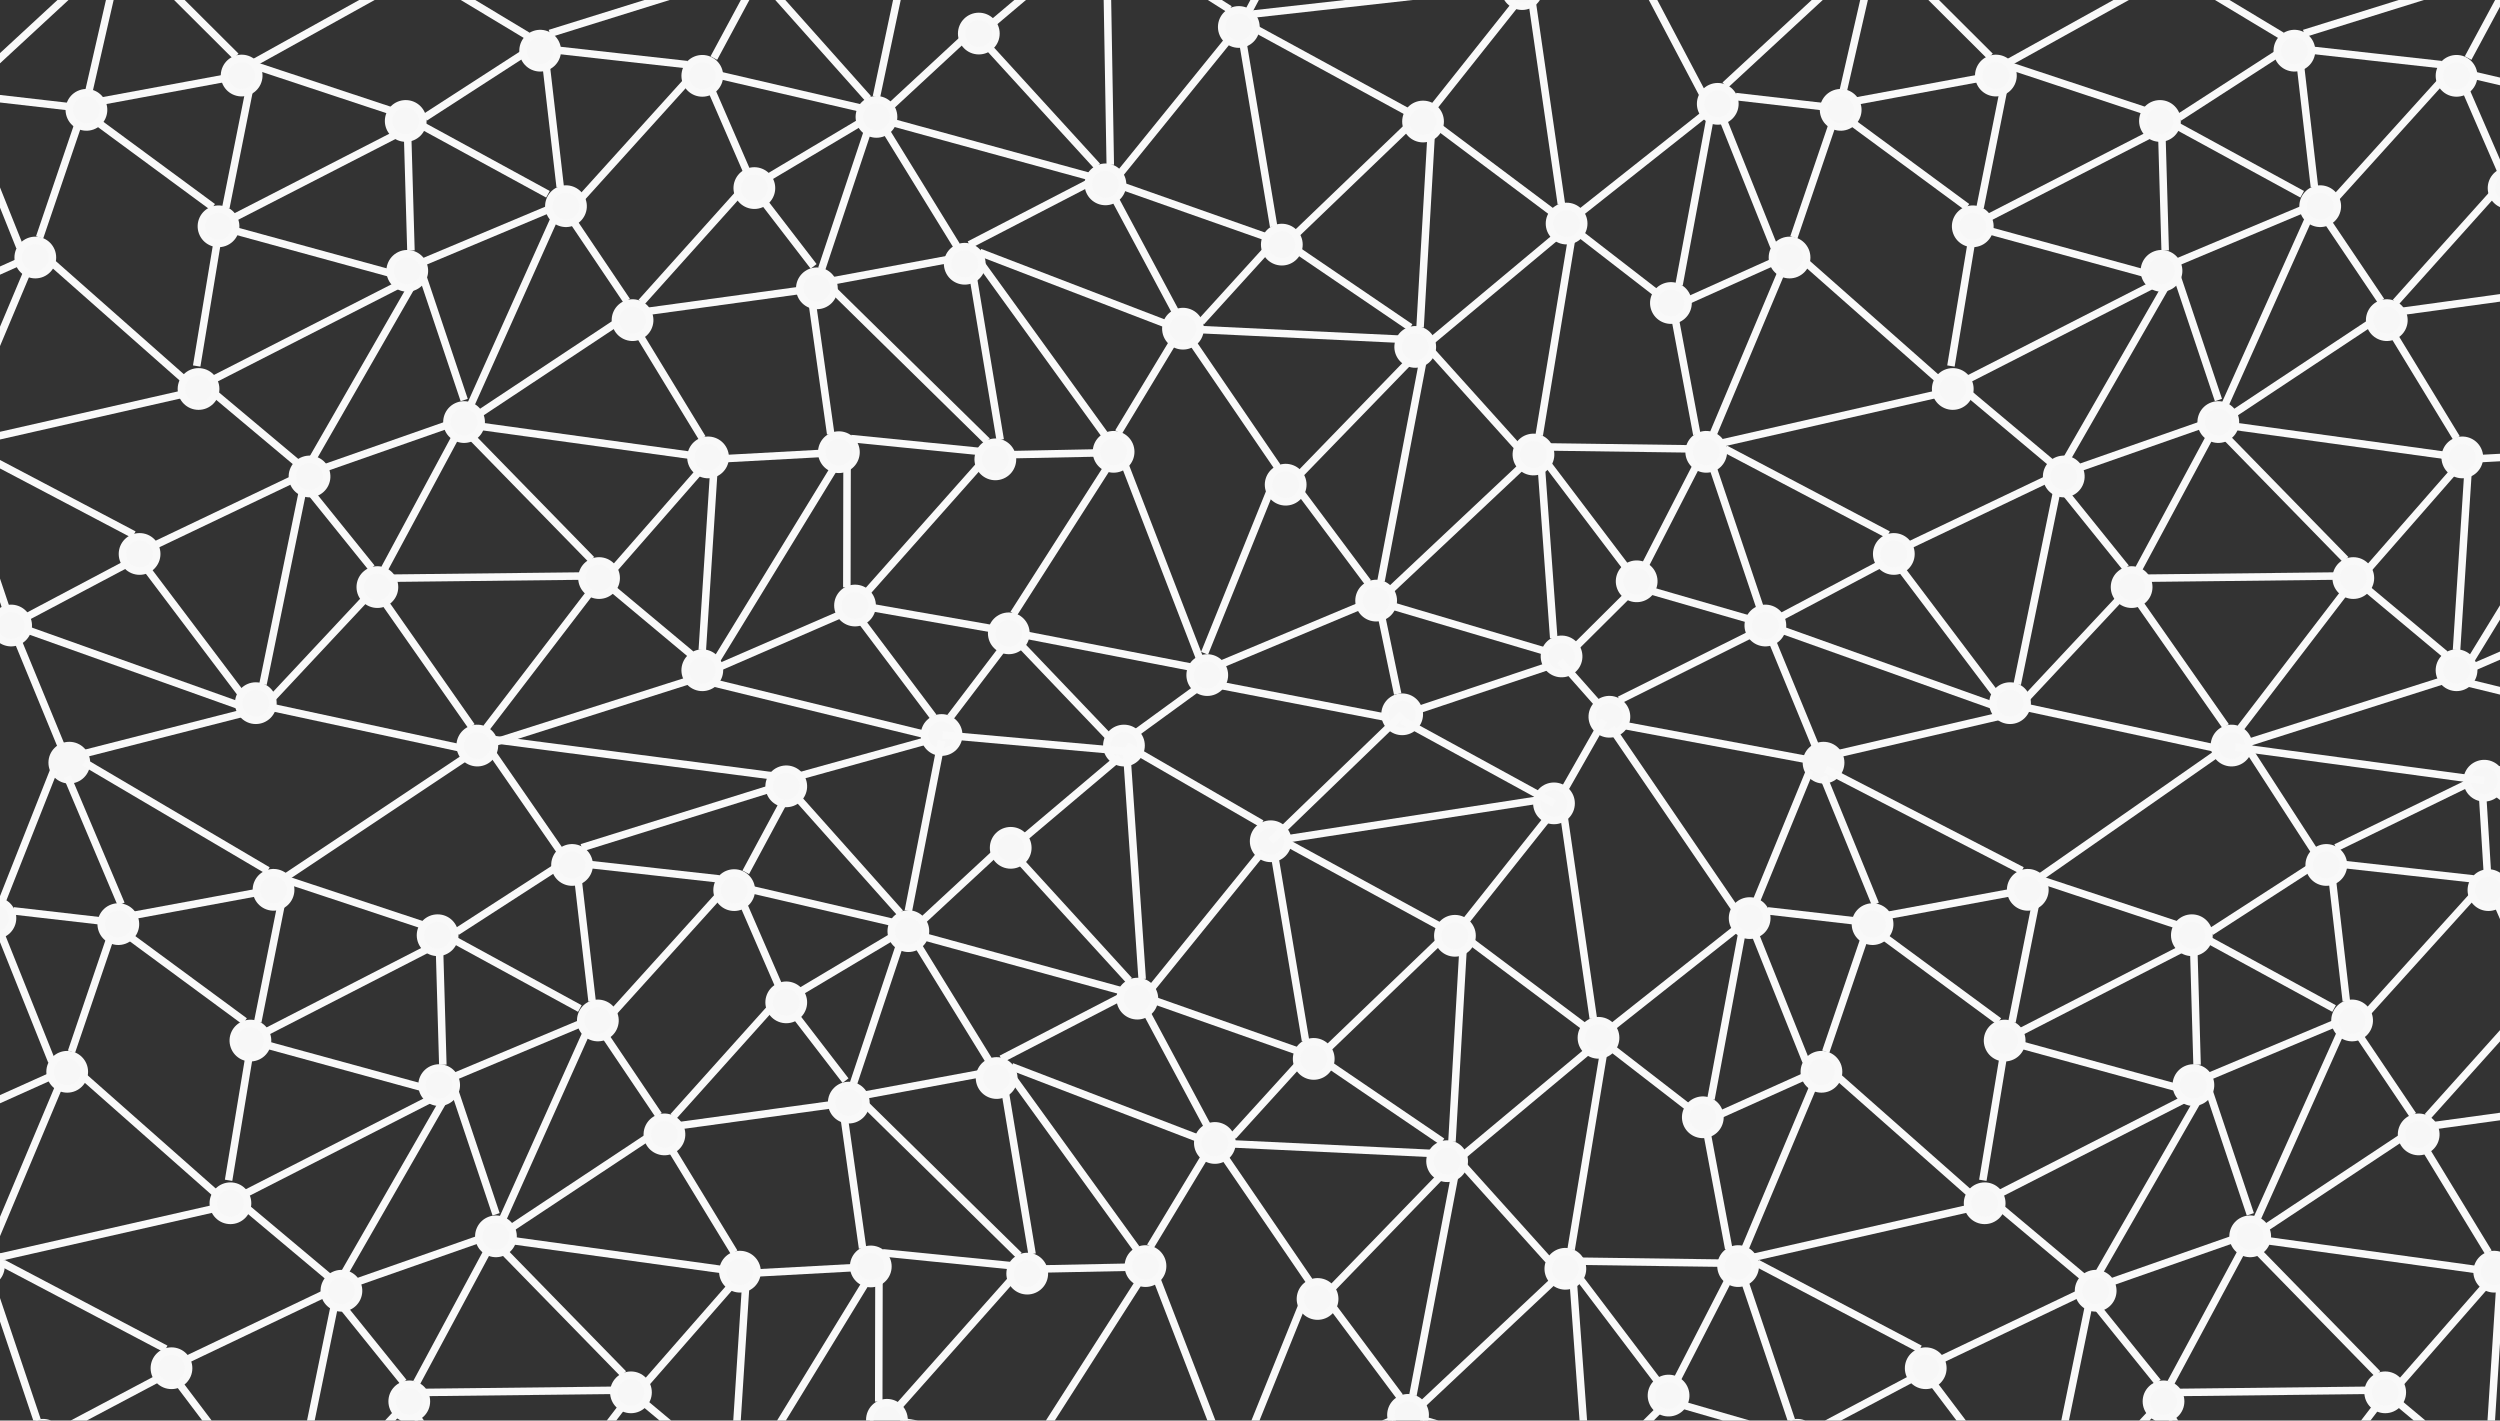 <?xml version="1.0" encoding="utf-8"?>
<!-- Generator: Adobe Illustrator 17.0.0, SVG Export Plug-In . SVG Version: 6.00 Build 0)  -->
<!DOCTYPE svg PUBLIC "-//W3C//DTD SVG 1.1//EN" "http://www.w3.org/Graphics/SVG/1.1/DTD/svg11.dtd">
<svg version="1.1" xmlns="http://www.w3.org/2000/svg" xmlns:xlink="http://www.w3.org/1999/xlink" x="0px" y="0px"
	 width="1332.483px" height="757.13px" viewBox="0 0 1332.483 757.13" enable-background="new 0 0 1332.483 757.13"
	 xml:space="preserve">
<rect x="0" y="0" width="1332.483" height="757.13" fill="#333333" stroke="none"/>
<symbol  id="arrow-pastas" viewBox="-4.354 -1.707 8.707 5.061">
	<g>
		<polyline fill="none" stroke="#3C3C3C" stroke-miterlimit="10" points="-4,3 -0.001,-1 4,3 		"/>
	</g>
</symbol>
<symbol  id="arrow2" viewBox="-4.354 -2.53 8.707 5.061">
	<g>
		<g>
			<polyline fill="none" stroke="#F5F5F5" stroke-miterlimit="10" points="-4,2.177 -0.001,-1.823 4,2.177 			"/>
		</g>
	</g>
</symbol>
<g id="Camada_2">
</g>
<g id="Camada_1">
	
		<line fill="#F7F7F7" stroke="#F9F9F9" stroke-width="4" stroke-miterlimit="10" x1="821.993" y1="243.418" x2="872.337" y2="309.835"/>
	
		<line fill="#F7F7F7" stroke="#F9F9F9" stroke-width="4" stroke-miterlimit="10" x1="971.943" y1="406.505" x2="858.857" y2="385.402"/>
	
		<line fill="#F7F7F7" stroke="#F9F9F9" stroke-width="4" stroke-miterlimit="10" x1="27.072" y1="139.471" x2="97.566" y2="201.749"/>
	
		<line fill="#F7F7F7" stroke="#F9F9F9" stroke-width="4" stroke-miterlimit="10" x1="209.733" y1="308.151" x2="310.191" y2="307.023"/>
	
		<line fill="#F7F7F7" stroke="#F9F9F9" stroke-width="4" stroke-miterlimit="10" x1="198.062" y1="302.643" x2="165.412" y2="262.143"/>
	
		<line fill="#F7F7F7" stroke="#F9F9F9" stroke-width="4" stroke-miterlimit="10" x1="120.368" y1="110.686" x2="133.317" y2="45.802"/>
	
		<line fill="#F7F7F7" stroke="#F9F9F9" stroke-width="4" stroke-miterlimit="10" x1="113.392" y1="110.349" x2="50.589" y2="64.084"/>
	
		<line fill="#F7F7F7" stroke="#F9F9F9" stroke-width="4" stroke-miterlimit="10" x1="140.17" y1="364.669" x2="161.592" y2="260.192"/>
	
		<line fill="#F7F7F7" stroke="#F9F9F9" stroke-width="4" stroke-miterlimit="10" x1="137.386" y1="35.506" x2="207.994" y2="58.89"/>
	
		<line fill="#F7F7F7" stroke="#F9F9F9" stroke-width="4" stroke-miterlimit="10" x1="82.956" y1="290.401" x2="156.97" y2="255.098"/>
	
		<line fill="#F7F7F7" stroke="#F9F9F9" stroke-width="4" stroke-miterlimit="10" x1="-22.508" y1="247.728" x2="2.852" y2="323.13"/>
	
		<line fill="#F7F7F7" stroke="#F9F9F9" stroke-width="4" stroke-miterlimit="10" x1="255.594" y1="227.168" x2="368.303" y2="242.724"/>
	
		<line fill="#F7F7F7" stroke="#F9F9F9" stroke-width="4" stroke-miterlimit="10" x1="298.578" y1="99.629" x2="290.993" y2="33.921"/>
	
		<line fill="#F7F7F7" stroke="#F9F9F9" stroke-width="4" stroke-miterlimit="10" x1="328.559" y1="172.032" x2="255.931" y2="220.193"/>
	
		<line fill="#F7F7F7" stroke="#F9F9F9" stroke-width="4" stroke-miterlimit="10" x1="-21.692" y1="230.885" x2="14.924" y2="143.827"/>
	<line fill="#F7F7F7" stroke="#F9F9F9" stroke-width="4" stroke-miterlimit="10" x1="21.096" y1="126.56" x2="42.023" y2="65.048"/>
	
		<line fill="#F7F7F7" stroke="#F9F9F9" stroke-width="4" stroke-miterlimit="10" x1="54.659" y1="53.787" x2="120.206" y2="41.666"/>
	
		<line fill="#F7F7F7" stroke="#F9F9F9" stroke-width="4" stroke-miterlimit="10" x1="14.522" y1="328.639" x2="67.687" y2="300.492"/>
	
		<line fill="#F7F7F7" stroke="#F9F9F9" stroke-width="4" stroke-miterlimit="10" x1="71.321" y1="284.981" x2="-15.545" y2="239.239"/>
	<line fill="#F7F7F7" stroke="#F9F9F9" stroke-width="4" stroke-miterlimit="10" x1="-17" y1="236.056" x2="97.801" y2="209.982"/>
	
		<line fill="#F7F7F7" stroke="#F9F9F9" stroke-width="4" stroke-miterlimit="10" x1="104.832" y1="195.088" x2="115.814" y2="128.72"/>
	
		<line fill="#F7F7F7" stroke="#F9F9F9" stroke-width="4" stroke-miterlimit="10" x1="212.351" y1="71.037" x2="125.062" y2="115.858"/>
	
		<line fill="#F7F7F7" stroke="#F9F9F9" stroke-width="4" stroke-miterlimit="10" x1="124.723" y1="122.837" x2="208.481" y2="145.755"/>
	
		<line fill="#F7F7F7" stroke="#F9F9F9" stroke-width="4" stroke-miterlimit="10" x1="213.738" y1="151.194" x2="114.178" y2="202.008"/>
	
		<line fill="#F7F7F7" stroke="#F9F9F9" stroke-width="4" stroke-miterlimit="10" x1="114.069" y1="209.54" x2="158.013" y2="246.399"/>
	
		<line fill="#F7F7F7" stroke="#F9F9F9" stroke-width="4" stroke-miterlimit="10" x1="77.479" y1="302.16" x2="128.09" y2="369.204"/>
	
		<line fill="#F7F7F7" stroke="#F9F9F9" stroke-width="4" stroke-miterlimit="10" x1="127.738" y1="376.135" x2="14.18" y2="335.622"/>
	
		<line fill="#F7F7F7" stroke="#F9F9F9" stroke-width="4" stroke-miterlimit="10" x1="144.592" y1="376.997" x2="245.812" y2="398.774"/>
	
		<line fill="#F7F7F7" stroke="#F9F9F9" stroke-width="4" stroke-miterlimit="10" x1="251.319" y1="387.107" x2="204.223" y2="319.82"/>
	
		<line fill="#F7F7F7" stroke="#F9F9F9" stroke-width="4" stroke-miterlimit="10" x1="279.324" y1="28.411" x2="226.421" y2="62.608"/>
	
		<line fill="#F7F7F7" stroke="#F9F9F9" stroke-width="4" stroke-miterlimit="10" x1="217.246" y1="71.847" x2="219.025" y2="133.506"/>
	
		<line fill="#F7F7F7" stroke="#F9F9F9" stroke-width="4" stroke-miterlimit="10" x1="225.659" y1="139.594" x2="293.068" y2="111.298"/>
	
		<line fill="#F7F7F7" stroke="#F9F9F9" stroke-width="4" stroke-miterlimit="10" x1="173.567" y1="249.201" x2="238.753" y2="226.356"/>
	
		<line fill="#F7F7F7" stroke="#F9F9F9" stroke-width="4" stroke-miterlimit="10" x1="166.65" y1="244.453" x2="220.151" y2="151.264"/>
	
		<line fill="#F7F7F7" stroke="#F9F9F9" stroke-width="4" stroke-miterlimit="10" x1="225.038" y1="146.436" x2="247.414" y2="213.216"/>
	
		<line fill="#F7F7F7" stroke="#F9F9F9" stroke-width="4" stroke-miterlimit="10" x1="304.739" y1="116.807" x2="334.068" y2="160.361"/>
	
		<line fill="#F7F7F7" stroke="#F9F9F9" stroke-width="4" stroke-miterlimit="10" x1="340.227" y1="177.54" x2="374.322" y2="233.527"/>
	
		<line fill="#F7F7F7" stroke="#F9F9F9" stroke-width="4" stroke-miterlimit="10" x1="373.505" y1="250.369" x2="327.653" y2="302.784"/>
	
		<line fill="#F7F7F7" stroke="#F9F9F9" stroke-width="4" stroke-miterlimit="10" x1="315.398" y1="314.674" x2="259.233" y2="387.961"/>
	
		<line fill="#F7F7F7" stroke="#F9F9F9" stroke-width="4" stroke-miterlimit="10" x1="315.236" y1="298.256" x2="250.421" y2="231.864"/>
	
		<line fill="#F7F7F7" stroke="#F9F9F9" stroke-width="4" stroke-miterlimit="10" x1="145.374" y1="371.839" x2="195.238" y2="318.534"/>
	
		<line fill="#F7F7F7" stroke="#F9F9F9" stroke-width="4" stroke-miterlimit="10" x1="205.038" y1="302.978" x2="243.45" y2="231.528"/>
	
		<line fill="#F7F7F7" stroke="#F9F9F9" stroke-width="4" stroke-miterlimit="10" x1="251.237" y1="215.02" x2="295.962" y2="115.335"/>
	
		<line fill="#F7F7F7" stroke="#F9F9F9" stroke-width="4" stroke-miterlimit="10" x1="292.051" y1="103.546" x2="224.499" y2="66.682"/>
	
		<line fill="#F7F7F7" stroke="#F9F9F9" stroke-width="4" stroke-miterlimit="10" x1="540.267" y1="327.124" x2="590.961" y2="247.89"/>
	
		<line fill="#F7F7F7" stroke="#F9F9F9" stroke-width="4" stroke-miterlimit="10" x1="678.843" y1="120.691" x2="662.277" y2="21.6"/>
	
		<line fill="#F7F7F7" stroke="#F9F9F9" stroke-width="4" stroke-miterlimit="10" x1="675.196" y1="133.07" x2="640.2" y2="171.561"/>
	
		<line fill="#F7F7F7" stroke="#F9F9F9" stroke-width="4" stroke-miterlimit="10" x1="521.754" y1="240.574" x2="453.552" y2="233.752"/>
	
		<line fill="#F7F7F7" stroke="#F9F9F9" stroke-width="4" stroke-miterlimit="10" x1="522.495" y1="247.519" x2="462.161" y2="315.483"/>
	
		<line fill="#F7F7F7" stroke="#F9F9F9" stroke-width="4" stroke-miterlimit="10" x1="745.388" y1="180.731" x2="638.86" y2="175.636"/>
	
		<line fill="#F7F7F7" stroke="#F9F9F9" stroke-width="4" stroke-miterlimit="10" x1="442.753" y1="231.315" x2="432.816" y2="160.75"/>
	
		<line fill="#F7F7F7" stroke="#F9F9F9" stroke-width="4" stroke-miterlimit="10" x1="680.806" y1="248.689" x2="634.537" y2="180.986"/>
	
		<line fill="#F7F7F7" stroke="#F9F9F9" stroke-width="4" stroke-miterlimit="10" x1="651.474" y1="353.768" x2="725.467" y2="322.804"/>
	
		<line fill="#F7F7F7" stroke="#F9F9F9" stroke-width="4" stroke-miterlimit="10" x1="591.769" y1="87.832" x2="589.803" y2="-25.929"/>
	
		<line fill="#F7F7F7" stroke="#F9F9F9" stroke-width="4" stroke-miterlimit="10" x1="459.136" y1="64.979" x2="410.08" y2="94.201"/>
	
		<line fill="#F7F7F7" stroke="#F9F9F9" stroke-width="4" stroke-miterlimit="10" x1="526.065" y1="24.218" x2="584.825" y2="88.572"/>
	
		<line fill="#F7F7F7" stroke="#F9F9F9" stroke-width="4" stroke-miterlimit="10" x1="634.707" y1="355.553" x2="546.44" y2="338.457"/>
	
		<line fill="#F7F7F7" stroke="#F9F9F9" stroke-width="4" stroke-miterlimit="10" x1="528.43" y1="335.015" x2="464.431" y2="323.799"/>
	
		<line fill="#F7F7F7" stroke="#F9F9F9" stroke-width="4" stroke-miterlimit="10" x1="451.36" y1="313.045" x2="451.482" y2="247.343"/>
	
		<line fill="#F7F7F7" stroke="#F9F9F9" stroke-width="4" stroke-miterlimit="10" x1="729.115" y1="310.427" x2="693.125" y2="262.225"/>
	
		<line fill="#F7F7F7" stroke="#F9F9F9" stroke-width="4" stroke-miterlimit="10" x1="677.239" y1="261.02" x2="642.016" y2="348.194"/>
	
		<line fill="#F7F7F7" stroke="#F9F9F9" stroke-width="4" stroke-miterlimit="10" x1="639.095" y1="350.121" x2="599.059" y2="246.392"/>
	
		<line fill="#F7F7F7" stroke="#F9F9F9" stroke-width="4" stroke-miterlimit="10" x1="584.712" y1="241.414" x2="540.274" y2="242.301"/>
	
		<line fill="#F7F7F7" stroke="#F9F9F9" stroke-width="4" stroke-miterlimit="10" x1="444.148" y1="154.578" x2="526.143" y2="235.14"/>
	
		<line fill="#F7F7F7" stroke="#F9F9F9" stroke-width="4" stroke-miterlimit="10" x1="533.092" y1="234.403" x2="518.572" y2="146.908"/>
	
		<line fill="#F7F7F7" stroke="#F9F9F9" stroke-width="4" stroke-miterlimit="10" x1="523.137" y1="140.877" x2="588.663" y2="231.436"/>
	
		<line fill="#F7F7F7" stroke="#F9F9F9" stroke-width="4" stroke-miterlimit="10" x1="596.121" y1="230.385" x2="625.782" y2="181.295"/>
	
		<line fill="#F7F7F7" stroke="#F9F9F9" stroke-width="4" stroke-miterlimit="10" x1="693.267" y1="252.292" x2="751.728" y2="191.97"/>
	
		<line fill="#F7F7F7" stroke="#F9F9F9" stroke-width="4" stroke-miterlimit="10" x1="758.63" y1="191.253" x2="736.069" y2="309.69"/>
	
		<line fill="#F7F7F7" stroke="#F9F9F9" stroke-width="4" stroke-miterlimit="10" x1="756.89" y1="174.467" x2="762.838" y2="71.102"/>
	
		<line fill="#F7F7F7" stroke="#F9F9F9" stroke-width="4" stroke-miterlimit="10" x1="750.462" y1="67.454" x2="691.222" y2="124.34"/>
	
		<line fill="#F7F7F7" stroke="#F9F9F9" stroke-width="4" stroke-miterlimit="10" x1="406.432" y1="106.579" x2="433.656" y2="141.971"/>
	
		<line fill="#F7F7F7" stroke="#F9F9F9" stroke-width="4" stroke-miterlimit="10" x1="444.196" y1="149.616" x2="504.847" y2="138.374"/>
	
		<line fill="#F7F7F7" stroke="#F9F9F9" stroke-width="4" stroke-miterlimit="10" x1="509.843" y1="130.882" x2="471.514" y2="68.627"/>
	
		<line fill="#F7F7F7" stroke="#F9F9F9" stroke-width="4" stroke-miterlimit="10" x1="626.158" y1="165.493" x2="593.557" y2="104.598"/>
	
		<line fill="#F7F7F7" stroke="#F9F9F9" stroke-width="4" stroke-miterlimit="10" x1="622.529" y1="173.059" x2="522.22" y2="134.529"/>
	
		<line fill="#F7F7F7" stroke="#F9F9F9" stroke-width="4" stroke-miterlimit="10" x1="516.698" y1="130.442" x2="579.241" y2="98.062"/>
	
		<line fill="#F7F7F7" stroke="#F9F9F9" stroke-width="4" stroke-miterlimit="10" x1="475.162" y1="56.249" x2="513.686" y2="20.569"/>
	
		<line fill="#F7F7F7" stroke="#F9F9F9" stroke-width="4" stroke-miterlimit="10" x1="529.713" y1="11.84" x2="579.79" y2="-30.461"/>
	<line fill="#F7F7F7" stroke="#F9F9F9" stroke-width="4" stroke-miterlimit="10" x1="596.558" y1="-32.244" x2="655.402" y2="5"/>
	
		<line fill="#F7F7F7" stroke="#F9F9F9" stroke-width="4" stroke-miterlimit="10" x1="669.034" y1="15.28" x2="750.089" y2="59.504"/>
	
		<line fill="#F7F7F7" stroke="#F9F9F9" stroke-width="4" stroke-miterlimit="10" x1="655.402" y1="20.407" x2="597.204" y2="92.221"/>
	
		<line fill="#F7F7F7" stroke="#F9F9F9" stroke-width="4" stroke-miterlimit="10" x1="751.672" y1="174.487" x2="691.332" y2="133.416"/>
	
		<line fill="#F7F7F7" stroke="#F9F9F9" stroke-width="4" stroke-miterlimit="10" x1="674.454" y1="126.125" x2="597.946" y2="99.161"/>
	
		<line fill="#F7F7F7" stroke="#F9F9F9" stroke-width="4" stroke-miterlimit="10" x1="580.436" y1="94.006" x2="475.058" y2="65.147"/>
	
		<line fill="#F7F7F7" stroke="#F9F9F9" stroke-width="4" stroke-miterlimit="10" x1="462.835" y1="68.652" x2="437.976" y2="143.244"/>
	<line fill="#F7F7F7" stroke="#F9F9F9" stroke-width="4" stroke-miterlimit="10" x1="-9.828" y1="51.488" x2="36.942" y2="56.867"/>
	<line fill="#F7F7F7" stroke="#F9F9F9" stroke-width="4" stroke-miterlimit="10" x1="-17" y1="62.786" x2="10.567" y2="131.68"/>
	
		<line fill="#F7F7F7" stroke="#F9F9F9" stroke-width="4" stroke-miterlimit="10" x1="-15.546" y1="45.406" x2="55.198" y2="-20.002"/>
	
		<line fill="#F7F7F7" stroke="#F9F9F9" stroke-width="4" stroke-miterlimit="10" x1="62.318" y1="-16.581" x2="47.551" y2="47.866"/>
	
		<line fill="#F7F7F7" stroke="#F9F9F9" stroke-width="4" stroke-miterlimit="10" x1="71.321" y1="-24.219" x2="125.715" y2="29.997"/>
	
		<line fill="#F7F7F7" stroke="#F9F9F9" stroke-width="4" stroke-miterlimit="10" x1="213.738" y1="-10.089" x2="136.041" y2="33.04"/>
	
		<line fill="#F7F7F7" stroke="#F9F9F9" stroke-width="4" stroke-miterlimit="10" x1="10.568" y1="139.471" x2="-34.715" y2="159.822"/>
	
		<line fill="#F7F7F7" stroke="#F9F9F9" stroke-width="4" stroke-miterlimit="10" x1="9.013" y1="340.308" x2="32.335" y2="396.949"/>
	
		<line fill="#F7F7F7" stroke="#F9F9F9" stroke-width="4" stroke-miterlimit="10" x1="45.45" y1="401.542" x2="132.446" y2="379.351"/>
	
		<line fill="#F7F7F7" stroke="#F9F9F9" stroke-width="4" stroke-miterlimit="10" x1="263.528" y1="395.695" x2="368.273" y2="362.374"/>
	
		<line fill="#F7F7F7" stroke="#F9F9F9" stroke-width="4" stroke-miterlimit="10" x1="325.561" y1="313.045" x2="368.273" y2="348.728"/>
	
		<line fill="#F7F7F7" stroke="#F9F9F9" stroke-width="4" stroke-miterlimit="10" x1="383.449" y1="355.534" x2="448.916" y2="327.124"/>
	
		<line fill="#F7F7F7" stroke="#F9F9F9" stroke-width="4" stroke-miterlimit="10" x1="378.687" y1="363.565" x2="492.852" y2="391.447"/>
	
		<line fill="#F7F7F7" stroke="#F9F9F9" stroke-width="4" stroke-miterlimit="10" x1="535.108" y1="344.631" x2="506.517" y2="382.226"/>
	
		<line fill="#F7F7F7" stroke="#F9F9F9" stroke-width="4" stroke-miterlimit="10" x1="458.229" y1="329.829" x2="497.499" y2="382.053"/>
	
		<line fill="#F7F7F7" stroke="#F9F9F9" stroke-width="4" stroke-miterlimit="10" x1="386.529" y1="244.453" x2="437.991" y2="241.652"/>
	
		<line fill="#F7F7F7" stroke="#F9F9F9" stroke-width="4" stroke-miterlimit="10" x1="380.483" y1="250.707" x2="374.322" y2="346.425"/>
	
		<line fill="#F7F7F7" stroke="#F9F9F9" stroke-width="4" stroke-miterlimit="10" x1="382.336" y1="351.188" x2="445.322" y2="248.273"/>
	
		<line fill="#F7F7F7" stroke="#F9F9F9" stroke-width="4" stroke-miterlimit="10" x1="345.737" y1="165.87" x2="426.694" y2="154.748"/>
	
		<line fill="#F7F7F7" stroke="#F9F9F9" stroke-width="4" stroke-miterlimit="10" x1="341.842" y1="161.125" x2="394.055" y2="102.931"/>
	
		<line fill="#F7F7F7" stroke="#F9F9F9" stroke-width="4" stroke-miterlimit="10" x1="310.247" y1="105.137" x2="366.309" y2="43.103"/>
	
		<line fill="#F7F7F7" stroke="#F9F9F9" stroke-width="4" stroke-miterlimit="10" x1="397.703" y1="90.553" x2="378.687" y2="46.751"/>
	
		<line fill="#F7F7F7" stroke="#F9F9F9" stroke-width="4" stroke-miterlimit="10" x1="296.931" y1="26.734" x2="366.309" y2="34.46"/>
	
		<line fill="#F7F7F7" stroke="#F9F9F9" stroke-width="4" stroke-miterlimit="10" x1="228.402" y1="-12.674" x2="281.225" y2="19.129"/>
	
		<line fill="#F7F7F7" stroke="#F9F9F9" stroke-width="4" stroke-miterlimit="10" x1="293.068" y1="17.813" x2="393.479" y2="-13.49"/>
	
		<line fill="#F7F7F7" stroke="#F9F9F9" stroke-width="4" stroke-miterlimit="10" x1="401.169" y1="-7.497" x2="380.483" y2="30.952"/>
	
		<line fill="#F7F7F7" stroke="#F9F9F9" stroke-width="4" stroke-miterlimit="10" x1="383.334" y1="40.111" x2="458.562" y2="57.556"/>
	
		<line fill="#F7F7F7" stroke="#F9F9F9" stroke-width="4" stroke-miterlimit="10" x1="407.595" y1="-9.31" x2="462.784" y2="52.601"/>
	
		<line fill="#F7F7F7" stroke="#F9F9F9" stroke-width="4" stroke-miterlimit="10" x1="485.404" y1="-34.836" x2="467.149" y2="51.488"/>
	
		<line fill="#F7F7F7" stroke="#F9F9F9" stroke-width="4" stroke-miterlimit="10" x1="543.425" y1="342.97" x2="590.573" y2="392.344"/>
	
		<line fill="#F7F7F7" stroke="#F9F9F9" stroke-width="4" stroke-miterlimit="10" x1="606.23" y1="390.067" x2="639.095" y2="366.139"/>
	
		<line fill="#F7F7F7" stroke="#F9F9F9" stroke-width="4" stroke-miterlimit="10" x1="667.774" y1="7.498" x2="802.138" y2="-7.497"/>
	
		<line fill="#F7F7F7" stroke="#F9F9F9" stroke-width="4" stroke-miterlimit="10" x1="661.933" y1="12.753" x2="720.842" y2="-98.132"/>
	
		<line fill="#F7F7F7" stroke="#F9F9F9" stroke-width="4" stroke-miterlimit="10" x1="808.211" y1="1.629" x2="764.667" y2="56.394"/>
	<line fill="#F7F7F7" stroke="#F9F9F9" stroke-width="4" stroke-miterlimit="10" x1="816.462" y1="0" x2="832.201" y2="108.79"/>
	
		<line fill="#F7F7F7" stroke="#F9F9F9" stroke-width="4" stroke-miterlimit="10" x1="766.48" y1="67.454" x2="827.095" y2="112.891"/>
	
		<line fill="#F7F7F7" stroke="#F9F9F9" stroke-width="4" stroke-miterlimit="10" x1="830.409" y1="125.363" x2="763.436" y2="181.295"/>
	
		<line fill="#F7F7F7" stroke="#F9F9F9" stroke-width="4" stroke-miterlimit="10" x1="837.846" y1="126.125" x2="820.39" y2="231.981"/>
	
		<line fill="#F7F7F7" stroke="#F9F9F9" stroke-width="4" stroke-miterlimit="10" x1="762.659" y1="186.877" x2="808.199" y2="237.48"/>
	
		<line fill="#F7F7F7" stroke="#F9F9F9" stroke-width="4" stroke-miterlimit="10" x1="741.492" y1="314.075" x2="811.883" y2="247.89"/>
	
		<line fill="#F7F7F7" stroke="#F9F9F9" stroke-width="4" stroke-miterlimit="10" x1="736.069" y1="327.188" x2="744.959" y2="369.907"/>
	
		<line fill="#F7F7F7" stroke="#F9F9F9" stroke-width="4" stroke-miterlimit="10" x1="649.344" y1="365.108" x2="738.223" y2="382.226"/>
	
		<line fill="#F7F7F7" stroke="#F9F9F9" stroke-width="4" stroke-miterlimit="10" x1="756.477" y1="378.103" x2="826.036" y2="354.814"/>
	
		<line fill="#F7F7F7" stroke="#F9F9F9" stroke-width="4" stroke-miterlimit="10" x1="821.495" y1="248.689" x2="828.126" y2="340.086"/>
	
		<line fill="#F7F7F7" stroke="#F9F9F9" stroke-width="4" stroke-miterlimit="10" x1="741.492" y1="322.796" x2="823.256" y2="347.005"/>
	
		<line fill="#F7F7F7" stroke="#F9F9F9" stroke-width="4" stroke-miterlimit="10" x1="826.145" y1="238.23" x2="900.432" y2="239.239"/>
	
		<line fill="#F7F7F7" stroke="#F9F9F9" stroke-width="4" stroke-miterlimit="10" x1="834.988" y1="119.152" x2="890.909" y2="162.408"/>
	
		<line fill="#F7F7F7" stroke="#F9F9F9" stroke-width="4" stroke-miterlimit="10" x1="834.988" y1="119.152" x2="915.558" y2="55.341"/>
	
		<line fill="#F7F7F7" stroke="#F9F9F9" stroke-width="4" stroke-miterlimit="10" x1="835.193" y1="349.374" x2="872.337" y2="312.43"/>
	<g>
		<circle fill="#F7F7F7" stroke="#F9F9F9" stroke-width="4" stroke-miterlimit="10" cx="18.819" cy="137.258" r="9.125"/>
		<circle fill="#F7F7F7" stroke="#F9F9F9" stroke-width="4" stroke-miterlimit="10" cx="105.817" cy="207.327" r="9.125"/>
		<circle fill="#F7F7F7" stroke="#F9F9F9" stroke-width="4" stroke-miterlimit="10" cx="319.293" cy="308.106" r="9.125"/>
		<path fill="#F7F7F7" stroke="#F9F9F9" stroke-width="4" stroke-miterlimit="10" d="M251.319,388.791
			c4.745-1.705,9.968,0.762,11.671,5.507c1.701,4.744-0.765,9.969-5.509,11.67c-4.743,1.702-9.968-0.766-11.669-5.51
			C244.11,395.715,246.577,390.489,251.319,388.791z"/>
		<path fill="#F7F7F7" stroke="#F9F9F9" stroke-width="4" stroke-miterlimit="10" d="M125.715,31.68
			c4.746-1.701,9.969,0.766,11.671,5.509c1.702,4.748-0.763,9.968-5.509,11.67c-4.744,1.703-9.968-0.764-11.671-5.509
			C118.505,38.605,120.972,33.381,125.715,31.68z"/>
		<circle fill="#F7F7F7" stroke="#F9F9F9" stroke-width="4" stroke-miterlimit="10" cx="136.34" cy="374.783" r="9.124"/>
		<circle fill="#F7F7F7" stroke="#F7F7F7" stroke-width="4" stroke-miterlimit="10" cx="36.942" cy="406.505" r="9.124"/>
		<circle fill="#F7F7F7" stroke="#F9F9F9" stroke-width="4" stroke-miterlimit="10" cx="216.246" cy="64.468" r="9.125"/>
		<circle fill="#F7F7F7" stroke="#F9F9F9" stroke-width="4" stroke-miterlimit="10" cx="74.399" cy="295.254" r="9.124"/>
		<path fill="#F7F7F7" stroke="#F9F9F9" stroke-width="4" stroke-miterlimit="10" d="M385.99,240.719
			c1.703,4.744-0.766,9.969-5.508,11.671c-4.748,1.703-9.968-0.765-11.67-5.51c-1.703-4.744,0.764-9.969,5.509-11.67
			C379.065,233.508,384.29,235.975,385.99,240.719z"/>
		<path fill="#F7F7F7" stroke="#F9F9F9" stroke-width="4" stroke-miterlimit="10" d="M296.502,23.935
			c1.702,4.744-0.766,9.967-5.509,11.669c-4.747,1.703-9.968-0.764-11.669-5.509c-1.704-4.744,0.763-9.969,5.508-11.669
			C289.576,16.723,294.8,19.189,296.502,23.935z"/>
		<path fill="#F7F7F7" stroke="#F9F9F9" stroke-width="4" stroke-miterlimit="10" d="M225.659,141.277
			c1.703,4.744-0.767,9.968-5.508,11.67c-4.747,1.703-9.968-0.764-11.67-5.509c-1.703-4.744,0.764-9.969,5.509-11.669
			C218.734,134.066,223.958,136.532,225.659,141.277z"/>
		<path fill="#F7F7F7" stroke="#F9F9F9" stroke-width="4" stroke-miterlimit="10" d="M14.522,330.322
			c1.702,4.744-0.767,9.968-5.509,11.67c-4.747,1.703-9.968-0.765-11.669-5.508c-1.704-4.745,0.763-9.971,5.508-11.671
			C7.596,323.11,12.821,325.578,14.522,330.322z"/>
		<path fill="#F7F7F7" stroke="#F9F9F9" stroke-width="4" stroke-miterlimit="10" d="M125.062,117.541
			c1.703,4.743-0.766,9.968-5.509,11.669c-4.747,1.703-9.969-0.763-11.669-5.509c-1.703-4.744,0.764-9.969,5.508-11.669
			C118.136,110.331,123.36,112.796,125.062,117.541z"/>
		<path fill="#F7F7F7" stroke="#F9F9F9" stroke-width="4" stroke-miterlimit="10" d="M310.247,106.82
			c1.701,4.746-0.767,9.968-5.509,11.67c-4.747,1.703-9.968-0.763-11.67-5.509c-1.702-4.744,0.763-9.968,5.509-11.669
			C303.322,99.609,308.546,102.075,310.247,106.82z"/>
		<circle fill="#F7F7F7" stroke="#F9F9F9" stroke-width="4" stroke-miterlimit="10" cx="201.142" cy="312.915" r="9.124"/>
		<path fill="#F7F7F7" stroke="#F9F9F9" stroke-width="4" stroke-miterlimit="10" d="M42.99,49.961
			c4.745-1.701,9.969,0.766,11.67,5.509c1.701,4.747-0.765,9.969-5.509,11.67c-4.743,1.702-9.969-0.764-11.67-5.509
			C35.779,56.887,38.245,51.663,42.99,49.961z"/>
		<path fill="#F7F7F7" stroke="#F9F9F9" stroke-width="4" stroke-miterlimit="10" d="M161.899,245.375
			c4.745-1.701,9.969,0.767,11.669,5.509c1.703,4.748-0.764,9.97-5.508,11.67c-4.744,1.703-9.968-0.764-11.67-5.509
			C154.688,252.302,157.154,247.078,161.899,245.375z"/>
		<path fill="#F7F7F7" stroke="#F9F9F9" stroke-width="4" stroke-miterlimit="10" d="M345.737,167.553
			c1.702,4.746-0.767,9.97-5.509,11.67c-4.745,1.702-9.967-0.765-11.669-5.508c-1.704-4.744,0.763-9.969,5.509-11.67
			C338.812,160.341,344.037,162.808,345.737,167.553z"/>
		<path fill="#F7F7F7" stroke="#F9F9F9" stroke-width="4" stroke-miterlimit="10" d="M255.931,221.876
			c1.703,4.746-0.765,9.969-5.51,11.671c-4.745,1.702-9.967-0.765-11.667-5.508c-1.704-4.745,0.764-9.969,5.51-11.672
			C249.007,214.665,254.231,217.132,255.931,221.876z"/>
		<circle fill="#F7F7F7" stroke="#F9F9F9" stroke-width="4" stroke-miterlimit="10" cx="537.688" cy="337.561" r="9.124"/>
		<circle fill="#F7F7F7" stroke="#F9F9F9" stroke-width="4" stroke-miterlimit="10" cx="593.54" cy="240.821" r="9.125"/>
		<circle fill="#F7F7F7" stroke="#F9F9F9" stroke-width="4" stroke-miterlimit="10" cx="660.282" cy="14.383" r="9.125"/>
		<circle fill="#F7F7F7" stroke="#F9F9F9" stroke-width="4" stroke-miterlimit="10" cx="758.474" cy="64.772" r="9.124"/>
		<circle fill="#F7F7F7" stroke="#F9F9F9" stroke-width="4" stroke-miterlimit="10" cx="811.265" cy="-5.813" r="9.124"/>
		<path fill="#F7F7F7" stroke="#F9F9F9" stroke-width="4" stroke-miterlimit="10" d="M439.104,245.378
			c-2.411-4.427-0.776-9.968,3.649-12.379c4.43-2.411,9.967-0.779,12.379,3.649c2.412,4.425,0.778,9.967-3.649,12.38
			C447.055,251.435,441.515,249.802,439.104,245.378z"/>
		<path fill="#F7F7F7" stroke="#F9F9F9" stroke-width="4" stroke-miterlimit="10" d="M745.557,182.323
			c1.424-4.836,6.497-7.599,11.333-6.173c4.833,1.424,7.596,6.496,6.171,11.332c-1.425,4.834-6.497,7.597-11.333,6.172
			C746.897,192.23,744.131,187.155,745.557,182.323z"/>
		<circle fill="#F7F7F7" stroke="#F9F9F9" stroke-width="4" stroke-miterlimit="10" cx="435.395" cy="153.681" r="9.125"/>
		<path fill="#F7F7F7" stroke="#F9F9F9" stroke-width="4" stroke-miterlimit="10" d="M680.888,250.33
			c4.427-2.414,9.967-0.782,12.378,3.646c2.411,4.424,0.777,9.966-3.648,12.375c-4.427,2.412-9.967,0.778-12.38-3.648
			C674.831,258.279,676.462,252.737,680.888,250.33z"/>
		<path fill="#F7F7F7" stroke="#F9F9F9" stroke-width="4" stroke-miterlimit="10" d="M397.703,92.237
			c4.426-2.413,9.967-0.776,12.377,3.648c2.413,4.428,0.78,9.968-3.649,12.378c-4.425,2.413-9.968,0.779-12.376-3.648
			C391.642,100.189,393.276,94.648,397.703,92.237z"/>
		<path fill="#F7F7F7" stroke="#F9F9F9" stroke-width="4" stroke-miterlimit="10" d="M509.843,132.565
			c4.424-2.413,9.967-0.776,12.377,3.647c2.414,4.429,0.779,9.968-3.648,12.379c-4.425,2.413-9.967,0.779-12.377-3.648
			C503.782,140.517,505.415,134.976,509.843,132.565z"/>
		<path fill="#F7F7F7" stroke="#F9F9F9" stroke-width="4" stroke-miterlimit="10" d="M729.115,312.11
			c4.426-2.412,9.967-0.776,12.378,3.648c2.413,4.428,0.779,9.968-3.648,12.376c-4.426,2.414-9.969,0.78-12.378-3.647
			C723.054,320.062,724.688,314.52,729.115,312.11z"/>
		<path fill="#F7F7F7" stroke="#F9F9F9" stroke-width="4" stroke-miterlimit="10" d="M742.985,372.705
			c4.425-2.412,9.968-0.777,12.378,3.648c2.413,4.428,0.778,9.967-3.649,12.376c-4.425,2.414-9.968,0.78-12.378-3.647
			C736.925,380.657,738.558,375.116,742.985,372.705z"/>
		<path fill="#F7F7F7" stroke="#F9F9F9" stroke-width="4" stroke-miterlimit="10" d="M526.143,236.823
			c4.424-2.412,9.966-0.776,12.378,3.649c2.413,4.428,0.779,9.967-3.649,12.378c-4.425,2.412-9.968,0.779-12.377-3.648
			C520.083,244.777,521.716,239.235,526.143,236.823z"/>
		<circle fill="#F7F7F7" stroke="#F9F9F9" stroke-width="4" stroke-miterlimit="10" cx="834.989" cy="119.153" r="9.125"/>
		<path fill="#F7F7F7" stroke="#F9F9F9" stroke-width="4" stroke-miterlimit="10" d="M834.646,358.696
			c-4.87,1.296-9.868-1.605-11.161-6.475c-1.297-4.874,1.603-9.868,6.475-11.162c4.87-1.295,9.868,1.604,11.161,6.475
			C842.418,352.404,839.517,357.402,834.646,358.696z"/>
		<path fill="#F7F7F7" stroke="#F9F9F9" stroke-width="4" stroke-miterlimit="10" d="M819.669,251.076
			c-4.869,1.296-9.867-1.605-11.16-6.475c-1.297-4.873,1.602-9.867,6.475-11.161c4.871-1.296,9.869,1.604,11.161,6.474
			C827.441,244.785,824.543,249.783,819.669,251.076z"/>
		<circle fill="#F7F7F7" stroke="#F9F9F9" stroke-width="4" stroke-miterlimit="10" cx="467.149" cy="62.297" r="9.125"/>
		<circle fill="#F7F7F7" stroke="#F9F9F9" stroke-width="4" stroke-miterlimit="10" cx="374.322" cy="40.421" r="9.125"/>
		<path fill="#F7F7F7" stroke="#F9F9F9" stroke-width="4" stroke-miterlimit="10" d="M675.196,134.753
			c-2.414-4.427-0.78-9.967,3.647-12.379c4.424-2.41,9.967-0.777,12.379,3.65c2.409,4.425,0.776,9.967-3.65,12.378
			C683.149,140.81,677.604,139.178,675.196,134.753z"/>
		<circle fill="#F7F7F7" stroke="#F9F9F9" stroke-width="4" stroke-miterlimit="10" cx="455.725" cy="322.742" r="9.125"/>
		<path fill="#F7F7F7" stroke="#F9F9F9" stroke-width="4" stroke-miterlimit="10" d="M366.309,361.6
			c-2.41-4.426-0.776-9.969,3.649-12.379c4.429-2.411,9.967-0.777,12.379,3.649c2.411,4.424,0.777,9.967-3.649,12.378
			C374.262,367.66,368.721,366.028,366.309,361.6z"/>
		<circle fill="#F7F7F7" stroke="#F9F9F9" stroke-width="4" stroke-miterlimit="10" cx="501.863" cy="391.75" r="9.125"/>
		<circle fill="#F7F7F7" stroke="#F9F9F9" stroke-width="4" stroke-miterlimit="10" cx="599.058" cy="397.378" r="9.125"/>
		<path fill="#F7F7F7" stroke="#F9F9F9" stroke-width="4" stroke-miterlimit="10" d="M622.511,179.554
			c-2.412-4.427-0.778-9.968,3.647-12.378c4.43-2.411,9.969-0.778,12.378,3.647c2.413,4.426,0.779,9.967-3.647,12.379
			C630.463,185.613,624.922,183.98,622.511,179.554z"/>
		<circle fill="#F7F7F7" stroke="#F9F9F9" stroke-width="4" stroke-miterlimit="10" cx="643.461" cy="359.816" r="9.124"/>
		<circle fill="#F7F7F7" stroke="#F9F9F9" stroke-width="4" stroke-miterlimit="10" cx="521.7" cy="17.888" r="9.125"/>
		<path fill="#F7F7F7" stroke="#F9F9F9" stroke-width="4" stroke-miterlimit="10" d="M584.825,90.255
			c4.428-2.413,9.969-0.776,12.38,3.649c2.411,4.428,0.777,9.966-3.647,12.376c-4.426,2.413-9.968,0.778-12.38-3.649
			C578.766,98.206,580.399,92.665,584.825,90.255z"/>
	</g>
	
		<line fill="#F7F7F7" stroke="#F9F9F9" stroke-width="4" stroke-miterlimit="10" x1="962.072" y1="139.471" x2="1032.566" y2="201.749"/>
	
		<line fill="#F7F7F7" stroke="#F9F9F9" stroke-width="4" stroke-miterlimit="10" x1="1144.733" y1="308.151" x2="1245.191" y2="307.023"/>
	
		<line fill="#F7F7F7" stroke="#F9F9F9" stroke-width="4" stroke-miterlimit="10" x1="1133.062" y1="302.643" x2="1100.412" y2="262.143"/>
	
		<line fill="#F7F7F7" stroke="#F9F9F9" stroke-width="4" stroke-miterlimit="10" x1="1055.368" y1="110.686" x2="1068.317" y2="45.802"/>
	
		<line fill="#F7F7F7" stroke="#F9F9F9" stroke-width="4" stroke-miterlimit="10" x1="1048.392" y1="110.349" x2="985.589" y2="64.084"/>
	
		<line fill="#F7F7F7" stroke="#F9F9F9" stroke-width="4" stroke-miterlimit="10" x1="1075.17" y1="364.669" x2="1096.592" y2="260.192"/>
	
		<line fill="#F7F7F7" stroke="#F9F9F9" stroke-width="4" stroke-miterlimit="10" x1="1072.386" y1="35.506" x2="1142.994" y2="58.89"/>
	
		<line fill="#F7F7F7" stroke="#F9F9F9" stroke-width="4" stroke-miterlimit="10" x1="1017.956" y1="290.401" x2="1091.969" y2="255.098"/>
	
		<line fill="#F7F7F7" stroke="#F9F9F9" stroke-width="4" stroke-miterlimit="10" x1="912.492" y1="247.728" x2="937.852" y2="323.13"/>
	
		<line fill="#F7F7F7" stroke="#F9F9F9" stroke-width="4" stroke-miterlimit="10" x1="1190.594" y1="227.168" x2="1303.303" y2="242.724"/>
	
		<line fill="#F7F7F7" stroke="#F9F9F9" stroke-width="4" stroke-miterlimit="10" x1="1233.578" y1="99.629" x2="1225.993" y2="33.921"/>
	
		<line fill="#F7F7F7" stroke="#F9F9F9" stroke-width="4" stroke-miterlimit="10" x1="1263.559" y1="172.032" x2="1190.931" y2="220.193"/>
	
		<line fill="#F7F7F7" stroke="#F9F9F9" stroke-width="4" stroke-miterlimit="10" x1="913.308" y1="230.885" x2="949.924" y2="143.827"/>
	
		<line fill="#F7F7F7" stroke="#F9F9F9" stroke-width="4" stroke-miterlimit="10" x1="956.096" y1="126.56" x2="977.023" y2="65.048"/>
	
		<line fill="#F7F7F7" stroke="#F9F9F9" stroke-width="4" stroke-miterlimit="10" x1="989.659" y1="53.787" x2="1055.206" y2="41.666"/>
	
		<line fill="#F7F7F7" stroke="#F9F9F9" stroke-width="4" stroke-miterlimit="10" x1="949.522" y1="328.639" x2="1002.687" y2="300.492"/>
	
		<line fill="#F7F7F7" stroke="#F9F9F9" stroke-width="4" stroke-miterlimit="10" x1="1006.321" y1="284.981" x2="919.455" y2="239.239"/>
	
		<line fill="#F7F7F7" stroke="#F9F9F9" stroke-width="4" stroke-miterlimit="10" x1="918" y1="236.056" x2="1032.801" y2="209.982"/>
	
		<line fill="#F7F7F7" stroke="#F9F9F9" stroke-width="4" stroke-miterlimit="10" x1="1039.832" y1="195.088" x2="1050.813" y2="128.72"/>
	
		<line fill="#F7F7F7" stroke="#F9F9F9" stroke-width="4" stroke-miterlimit="10" x1="1147.351" y1="71.037" x2="1060.062" y2="115.858"/>
	
		<line fill="#F7F7F7" stroke="#F9F9F9" stroke-width="4" stroke-miterlimit="10" x1="1059.723" y1="122.837" x2="1143.481" y2="145.755"/>
	
		<line fill="#F7F7F7" stroke="#F9F9F9" stroke-width="4" stroke-miterlimit="10" x1="1148.738" y1="151.194" x2="1049.178" y2="202.008"/>
	
		<line fill="#F7F7F7" stroke="#F9F9F9" stroke-width="4" stroke-miterlimit="10" x1="1049.069" y1="209.54" x2="1093.013" y2="246.399"/>
	
		<line fill="#F7F7F7" stroke="#F9F9F9" stroke-width="4" stroke-miterlimit="10" x1="1012.479" y1="302.16" x2="1063.09" y2="369.204"/>
	
		<line fill="#F7F7F7" stroke="#F9F9F9" stroke-width="4" stroke-miterlimit="10" x1="1062.738" y1="376.135" x2="949.18" y2="335.622"/>
	
		<line fill="#F7F7F7" stroke="#F9F9F9" stroke-width="4" stroke-miterlimit="10" x1="1079.592" y1="376.997" x2="1180.812" y2="398.774"/>
	
		<line fill="#F7F7F7" stroke="#F9F9F9" stroke-width="4" stroke-miterlimit="10" x1="1186.319" y1="387.107" x2="1139.223" y2="319.82"/>
	
		<line fill="#F7F7F7" stroke="#F9F9F9" stroke-width="4" stroke-miterlimit="10" x1="1214.324" y1="28.411" x2="1161.421" y2="62.608"/>
	
		<line fill="#F7F7F7" stroke="#F9F9F9" stroke-width="4" stroke-miterlimit="10" x1="1152.246" y1="71.847" x2="1154.026" y2="133.506"/>
	
		<line fill="#F7F7F7" stroke="#F9F9F9" stroke-width="4" stroke-miterlimit="10" x1="1160.659" y1="139.594" x2="1228.068" y2="111.298"/>
	
		<line fill="#F7F7F7" stroke="#F9F9F9" stroke-width="4" stroke-miterlimit="10" x1="1108.567" y1="249.201" x2="1173.753" y2="226.356"/>
	
		<line fill="#F7F7F7" stroke="#F9F9F9" stroke-width="4" stroke-miterlimit="10" x1="1101.65" y1="244.453" x2="1155.151" y2="151.264"/>
	
		<line fill="#F7F7F7" stroke="#F9F9F9" stroke-width="4" stroke-miterlimit="10" x1="1160.038" y1="146.436" x2="1182.414" y2="213.216"/>
	
		<line fill="#F7F7F7" stroke="#F9F9F9" stroke-width="4" stroke-miterlimit="10" x1="1239.739" y1="116.807" x2="1269.068" y2="160.361"/>
	
		<line fill="#F7F7F7" stroke="#F9F9F9" stroke-width="4" stroke-miterlimit="10" x1="1275.227" y1="177.54" x2="1309.322" y2="233.527"/>
	
		<line fill="#F7F7F7" stroke="#F9F9F9" stroke-width="4" stroke-miterlimit="10" x1="1308.505" y1="250.369" x2="1262.653" y2="302.784"/>
	
		<line fill="#F7F7F7" stroke="#F9F9F9" stroke-width="4" stroke-miterlimit="10" x1="1250.398" y1="314.674" x2="1194.233" y2="387.961"/>
	
		<line fill="#F7F7F7" stroke="#F9F9F9" stroke-width="4" stroke-miterlimit="10" x1="1250.236" y1="298.256" x2="1185.421" y2="231.864"/>
	
		<line fill="#F7F7F7" stroke="#F9F9F9" stroke-width="4" stroke-miterlimit="10" x1="1080.375" y1="371.839" x2="1130.238" y2="318.534"/>
	
		<line fill="#F7F7F7" stroke="#F9F9F9" stroke-width="4" stroke-miterlimit="10" x1="1140.038" y1="302.978" x2="1178.45" y2="231.528"/>
	
		<line fill="#F7F7F7" stroke="#F9F9F9" stroke-width="4" stroke-miterlimit="10" x1="1186.237" y1="215.02" x2="1230.962" y2="115.335"/>
	
		<line fill="#F7F7F7" stroke="#F9F9F9" stroke-width="4" stroke-miterlimit="10" x1="1227.051" y1="103.546" x2="1159.499" y2="66.682"/>
	
		<line fill="#F7F7F7" stroke="#F9F9F9" stroke-width="4" stroke-miterlimit="10" x1="925.172" y1="51.488" x2="971.942" y2="56.867"/>
	<line fill="#F7F7F7" stroke="#F9F9F9" stroke-width="4" stroke-miterlimit="10" x1="918" y1="62.786" x2="945.567" y2="131.68"/>
	
		<line fill="#F7F7F7" stroke="#F9F9F9" stroke-width="4" stroke-miterlimit="10" x1="919.454" y1="45.406" x2="990.198" y2="-20.002"/>
	
		<line fill="#F7F7F7" stroke="#F9F9F9" stroke-width="4" stroke-miterlimit="10" x1="997.318" y1="-16.581" x2="982.551" y2="47.866"/>
	
		<line fill="#F7F7F7" stroke="#F9F9F9" stroke-width="4" stroke-miterlimit="10" x1="1006.321" y1="-24.219" x2="1060.715" y2="29.997"/>
	
		<line fill="#F7F7F7" stroke="#F9F9F9" stroke-width="4" stroke-miterlimit="10" x1="1148.738" y1="-10.089" x2="1071.041" y2="33.04"/>
	
		<line fill="#F7F7F7" stroke="#F9F9F9" stroke-width="4" stroke-miterlimit="10" x1="907.306" y1="49.762" x2="872.338" y2="-16.57"/>
	
		<line fill="#F7F7F7" stroke="#F9F9F9" stroke-width="4" stroke-miterlimit="10" x1="911.663" y1="61.909" x2="894.926" y2="151.803"/>
	
		<line fill="#F7F7F7" stroke="#F9F9F9" stroke-width="4" stroke-miterlimit="10" x1="945.568" y1="139.471" x2="900.285" y2="159.822"/>
	
		<line fill="#F7F7F7" stroke="#F9F9F9" stroke-width="4" stroke-miterlimit="10" x1="892.625" y1="168.713" x2="904.391" y2="231.528"/>
	
		<line fill="#F7F7F7" stroke="#F9F9F9" stroke-width="4" stroke-miterlimit="10" x1="904.391" y1="247.728" x2="877.28" y2="300.492"/>
	
		<line fill="#F7F7F7" stroke="#F9F9F9" stroke-width="4" stroke-miterlimit="10" x1="878.815" y1="314.565" x2="931.616" y2="329.829"/>
	
		<line fill="#F7F7F7" stroke="#F9F9F9" stroke-width="4" stroke-miterlimit="10" x1="831.397" y1="352.184" x2="857.797" y2="382.026"/>
	
		<line fill="#F7F7F7" stroke="#F9F9F9" stroke-width="4" stroke-miterlimit="10" x1="934.068" y1="337.722" x2="863.21" y2="373.1"/>
	
		<line fill="#F7F7F7" stroke="#F9F9F9" stroke-width="4" stroke-miterlimit="10" x1="944.013" y1="340.308" x2="967.335" y2="396.949"/>
	
		<line fill="#F7F7F7" stroke="#F9F9F9" stroke-width="4" stroke-miterlimit="10" x1="980.45" y1="401.542" x2="1067.446" y2="381.351"/>
	
		<line fill="#F7F7F7" stroke="#F9F9F9" stroke-width="4" stroke-miterlimit="10" x1="1198.528" y1="395.695" x2="1303.273" y2="362.374"/>
	
		<line fill="#F7F7F7" stroke="#F9F9F9" stroke-width="4" stroke-miterlimit="10" x1="1260.561" y1="313.045" x2="1303.273" y2="348.728"/>
	
		<line fill="#F7F7F7" stroke="#F9F9F9" stroke-width="4" stroke-miterlimit="10" x1="1318.449" y1="355.534" x2="1383.916" y2="327.124"/>
	
		<line fill="#F7F7F7" stroke="#F9F9F9" stroke-width="4" stroke-miterlimit="10" x1="1313.687" y1="363.565" x2="1427.852" y2="391.447"/>
	
		<line fill="#F7F7F7" stroke="#F9F9F9" stroke-width="4" stroke-miterlimit="10" x1="1321.529" y1="244.453" x2="1372.991" y2="241.652"/>
	
		<line fill="#F7F7F7" stroke="#F9F9F9" stroke-width="4" stroke-miterlimit="10" x1="1315.483" y1="250.707" x2="1309.322" y2="346.425"/>
	
		<line fill="#F7F7F7" stroke="#F9F9F9" stroke-width="4" stroke-miterlimit="10" x1="1317.336" y1="351.188" x2="1380.322" y2="248.273"/>
	
		<line fill="#F7F7F7" stroke="#F9F9F9" stroke-width="4" stroke-miterlimit="10" x1="1280.737" y1="165.87" x2="1361.694" y2="154.748"/>
	
		<line fill="#F7F7F7" stroke="#F9F9F9" stroke-width="4" stroke-miterlimit="10" x1="1276.842" y1="161.125" x2="1329.055" y2="102.931"/>
	
		<line fill="#F7F7F7" stroke="#F9F9F9" stroke-width="4" stroke-miterlimit="10" x1="1245.247" y1="105.137" x2="1301.309" y2="43.103"/>
	
		<line fill="#F7F7F7" stroke="#F9F9F9" stroke-width="4" stroke-miterlimit="10" x1="1332.703" y1="90.553" x2="1313.687" y2="46.751"/>
	
		<line fill="#F7F7F7" stroke="#F9F9F9" stroke-width="4" stroke-miterlimit="10" x1="1231.931" y1="26.734" x2="1301.309" y2="34.46"/>
	
		<line fill="#F7F7F7" stroke="#F9F9F9" stroke-width="4" stroke-miterlimit="10" x1="1163.402" y1="-12.674" x2="1216.225" y2="19.129"/>
	
		<line fill="#F7F7F7" stroke="#F9F9F9" stroke-width="4" stroke-miterlimit="10" x1="1228.068" y1="17.813" x2="1328.479" y2="-13.49"/>
	
		<line fill="#F7F7F7" stroke="#F9F9F9" stroke-width="4" stroke-miterlimit="10" x1="1336.17" y1="-7.497" x2="1315.483" y2="30.952"/>
	
		<line fill="#F7F7F7" stroke="#F9F9F9" stroke-width="4" stroke-miterlimit="10" x1="1318.334" y1="40.111" x2="1393.562" y2="57.556"/>
	<g>
		<circle fill="#F7F7F7" stroke="#F9F9F9" stroke-width="4" stroke-miterlimit="10" cx="953.819" cy="137.258" r="9.125"/>
		<circle fill="#F7F7F7" stroke="#F9F9F9" stroke-width="4" stroke-miterlimit="10" cx="915.558" cy="55.341" r="9.125"/>
		<circle fill="#F7F7F7" stroke="#F9F9F9" stroke-width="4" stroke-miterlimit="10" cx="1040.817" cy="207.327" r="9.125"/>
		<circle fill="#F7F7F7" stroke="#F9F9F9" stroke-width="4" stroke-miterlimit="10" cx="1254.294" cy="308.106" r="9.125"/>
		<path fill="#F7F7F7" stroke="#F9F9F9" stroke-width="4" stroke-miterlimit="10" d="M1186.319,388.791
			c4.745-1.705,9.968,0.762,11.671,5.507c1.701,4.744-0.765,9.969-5.509,11.67c-4.743,1.702-9.968-0.766-11.669-5.51
			C1179.11,395.715,1181.577,390.489,1186.319,388.791z"/>
		<path fill="#F7F7F7" stroke="#F9F9F9" stroke-width="4" stroke-miterlimit="10" d="M1060.715,31.68
			c4.746-1.701,9.969,0.766,11.671,5.509c1.702,4.748-0.763,9.968-5.509,11.67c-4.744,1.703-9.968-0.764-11.671-5.509
			C1053.505,38.605,1055.972,33.381,1060.715,31.68z"/>
		<circle fill="#F7F7F7" stroke="#F9F9F9" stroke-width="4" stroke-miterlimit="10" cx="1071.34" cy="374.783" r="9.124"/>
		<circle fill="#F7F7F7" stroke="#F7F7F7" stroke-width="4" stroke-miterlimit="10" cx="971.942" cy="406.505" r="9.124"/>
		<circle fill="#F7F7F7" stroke="#F9F9F9" stroke-width="4" stroke-miterlimit="10" cx="1151.246" cy="64.468" r="9.125"/>
		<circle fill="#F7F7F7" stroke="#F9F9F9" stroke-width="4" stroke-miterlimit="10" cx="1009.399" cy="295.254" r="9.124"/>
		<path fill="#F7F7F7" stroke="#F9F9F9" stroke-width="4" stroke-miterlimit="10" d="M1320.99,240.719
			c1.703,4.744-0.766,9.969-5.508,11.671c-4.748,1.703-9.968-0.765-11.67-5.51c-1.703-4.744,0.764-9.969,5.509-11.67
			C1314.065,233.508,1319.29,235.975,1320.99,240.719z"/>
		<path fill="#F7F7F7" stroke="#F9F9F9" stroke-width="4" stroke-miterlimit="10" d="M1231.502,23.935
			c1.702,4.744-0.766,9.967-5.509,11.669c-4.747,1.703-9.968-0.764-11.668-5.509c-1.704-4.744,0.763-9.969,5.508-11.669
			C1224.577,16.723,1229.8,19.189,1231.502,23.935z"/>
		<path fill="#F7F7F7" stroke="#F9F9F9" stroke-width="4" stroke-miterlimit="10" d="M1160.659,141.277
			c1.703,4.744-0.766,9.968-5.508,11.67c-4.747,1.703-9.968-0.764-11.67-5.509c-1.703-4.744,0.764-9.969,5.509-11.669
			C1153.734,134.066,1158.958,136.532,1160.659,141.277z"/>
		<path fill="#F7F7F7" stroke="#F9F9F9" stroke-width="4" stroke-miterlimit="10" d="M949.522,330.322
			c1.702,4.744-0.767,9.968-5.509,11.67c-4.747,1.703-9.968-0.765-11.669-5.508c-1.704-4.745,0.763-9.971,5.508-11.671
			C942.596,323.11,947.821,325.578,949.522,330.322z"/>
		<path fill="#F7F7F7" stroke="#F9F9F9" stroke-width="4" stroke-miterlimit="10" d="M880.927,306.755
			c1.702,4.743-0.767,9.968-5.509,11.67c-4.747,1.702-9.968-0.765-11.669-5.509c-1.704-4.744,0.763-9.97,5.508-11.67
			C874.001,299.543,879.225,302.01,880.927,306.755z"/>
		<path fill="#F7F7F7" stroke="#F9F9F9" stroke-width="4" stroke-miterlimit="10" d="M866.387,378.947
			c1.702,4.744-0.767,9.968-5.509,11.669c-4.747,1.703-9.968-0.763-11.669-5.509c-1.704-4.744,0.764-9.969,5.509-11.67
			C859.461,371.735,864.685,374.2,866.387,378.947z"/>
		<path fill="#F7F7F7" stroke="#F9F9F9" stroke-width="4" stroke-miterlimit="10" d="M1060.062,117.541
			c1.703,4.743-0.766,9.968-5.509,11.669c-4.747,1.703-9.969-0.763-11.669-5.509c-1.703-4.744,0.764-9.969,5.508-11.669
			C1053.136,110.331,1058.36,112.796,1060.062,117.541z"/>
		<path fill="#F7F7F7" stroke="#F9F9F9" stroke-width="4" stroke-miterlimit="10" d="M1245.247,106.82
			c1.701,4.746-0.767,9.968-5.509,11.67c-4.747,1.703-9.968-0.763-11.67-5.509c-1.702-4.744,0.763-9.968,5.509-11.669
			C1238.322,99.609,1243.546,102.075,1245.247,106.82z"/>
		<circle fill="#F7F7F7" stroke="#F9F9F9" stroke-width="4" stroke-miterlimit="10" cx="1136.142" cy="312.915" r="9.124"/>
		<path fill="#F7F7F7" stroke="#F9F9F9" stroke-width="4" stroke-miterlimit="10" d="M977.99,49.961
			c4.745-1.701,9.969,0.766,11.67,5.509c1.701,4.747-0.765,9.969-5.509,11.67c-4.743,1.702-9.969-0.764-11.67-5.509
			C970.779,56.887,973.245,51.663,977.99,49.961z"/>
		<path fill="#F7F7F7" stroke="#F9F9F9" stroke-width="4" stroke-miterlimit="10" d="M1096.899,245.375
			c4.745-1.701,9.969,0.767,11.668,5.509c1.703,4.748-0.764,9.97-5.508,11.67c-4.744,1.703-9.968-0.764-11.67-5.509
			C1089.688,252.302,1092.154,247.078,1096.899,245.375z"/>
		<path fill="#F7F7F7" stroke="#F9F9F9" stroke-width="4" stroke-miterlimit="10" d="M918,237.739
			c1.703,4.744-0.763,9.97-5.508,11.672c-4.742,1.699-9.967-0.767-11.669-5.509c-1.701-4.745,0.765-9.97,5.51-11.672
			C911.074,230.53,916.3,232.996,918,237.739z"/>
		<path fill="#F7F7F7" stroke="#F9F9F9" stroke-width="4" stroke-miterlimit="10" d="M899.181,158.425
			c1.703,4.743-0.763,9.969-5.508,11.671c-4.743,1.699-9.967-0.767-11.669-5.509c-1.702-4.744,0.765-9.969,5.51-11.672
			C892.254,151.215,897.481,153.68,899.181,158.425z"/>
		<path fill="#F7F7F7" stroke="#F9F9F9" stroke-width="4" stroke-miterlimit="10" d="M1280.737,167.553
			c1.702,4.746-0.767,9.97-5.509,11.67c-4.745,1.702-9.967-0.765-11.669-5.508c-1.704-4.744,0.763-9.969,5.51-11.67
			C1273.812,160.341,1279.037,162.808,1280.737,167.553z"/>
		<path fill="#F7F7F7" stroke="#F9F9F9" stroke-width="4" stroke-miterlimit="10" d="M1190.931,221.876
			c1.703,4.746-0.765,9.969-5.51,11.671c-4.745,1.702-9.967-0.765-11.667-5.508c-1.703-4.745,0.764-9.969,5.51-11.672
			C1184.007,214.665,1189.231,217.132,1190.931,221.876z"/>
		<path fill="#F7F7F7" stroke="#F9F9F9" stroke-width="4" stroke-miterlimit="10" d="M1332.703,92.237
			c4.426-2.413,9.967-0.776,12.377,3.648c2.413,4.428,0.78,9.968-3.649,12.378c-4.425,2.413-9.968,0.779-12.376-3.648
			C1326.642,100.189,1328.276,94.648,1332.703,92.237z"/>
		<circle fill="#F7F7F7" stroke="#F9F9F9" stroke-width="4" stroke-miterlimit="10" cx="1309.322" cy="40.421" r="9.125"/>
		<path fill="#F7F7F7" stroke="#F9F9F9" stroke-width="4" stroke-miterlimit="10" d="M1301.309,361.6
			c-2.41-4.426-0.776-9.969,3.649-12.379c4.429-2.411,9.967-0.777,12.379,3.649c2.411,4.424,0.777,9.967-3.649,12.378
			C1309.262,367.66,1303.721,366.028,1301.309,361.6z"/>
	</g>
	<g>
		
			<line fill="#F7F7F7" stroke="#F9F9F9" stroke-width="4" stroke-miterlimit="10" x1="838.993" y1="677.418" x2="889.337" y2="743.835"/>
		
			<line fill="#F7F7F7" stroke="#F9F9F9" stroke-width="4" stroke-miterlimit="10" x1="44.072" y1="573.471" x2="114.566" y2="635.749"/>
		
			<line fill="#F7F7F7" stroke="#F9F9F9" stroke-width="4" stroke-miterlimit="10" x1="226.733" y1="742.151" x2="327.191" y2="741.023"/>
		
			<line fill="#F7F7F7" stroke="#F9F9F9" stroke-width="4" stroke-miterlimit="10" x1="215.062" y1="736.643" x2="182.412" y2="696.143"/>
		
			<line fill="#F7F7F7" stroke="#F9F9F9" stroke-width="4" stroke-miterlimit="10" x1="137.368" y1="544.686" x2="150.317" y2="479.802"/>
		
			<line fill="#F7F7F7" stroke="#F9F9F9" stroke-width="4" stroke-miterlimit="10" x1="130.392" y1="544.349" x2="67.589" y2="498.084"/>
		
			<line fill="#F7F7F7" stroke="#F9F9F9" stroke-width="4" stroke-miterlimit="10" x1="157.17" y1="798.669" x2="178.592" y2="694.192"/>
		
			<line fill="#F7F7F7" stroke="#F9F9F9" stroke-width="4" stroke-miterlimit="10" x1="154.386" y1="469.506" x2="224.994" y2="492.89"/>
		
			<line fill="#F7F7F7" stroke="#F9F9F9" stroke-width="4" stroke-miterlimit="10" x1="99.956" y1="724.401" x2="173.97" y2="689.098"/>
		
			<line fill="#F7F7F7" stroke="#F9F9F9" stroke-width="4" stroke-miterlimit="10" x1="-5.508" y1="681.728" x2="19.852" y2="757.13"/>
		
			<line fill="#F7F7F7" stroke="#F9F9F9" stroke-width="4" stroke-miterlimit="10" x1="272.594" y1="661.168" x2="385.303" y2="676.724"/>
		
			<line fill="#F7F7F7" stroke="#F9F9F9" stroke-width="4" stroke-miterlimit="10" x1="315.578" y1="533.629" x2="307.993" y2="467.921"/>
		
			<line fill="#F7F7F7" stroke="#F9F9F9" stroke-width="4" stroke-miterlimit="10" x1="345.559" y1="606.032" x2="272.931" y2="654.193"/>
		
			<line fill="#F7F7F7" stroke="#F9F9F9" stroke-width="4" stroke-miterlimit="10" x1="-4.692" y1="664.885" x2="31.924" y2="577.827"/>
		
			<line fill="#F7F7F7" stroke="#F9F9F9" stroke-width="4" stroke-miterlimit="10" x1="38.096" y1="560.56" x2="59.023" y2="499.048"/>
		
			<line fill="#F7F7F7" stroke="#F9F9F9" stroke-width="4" stroke-miterlimit="10" x1="71.659" y1="487.787" x2="137.206" y2="475.666"/>
		
			<line fill="#F7F7F7" stroke="#F9F9F9" stroke-width="4" stroke-miterlimit="10" x1="31.522" y1="762.638" x2="84.687" y2="734.492"/>
		
			<line fill="#F7F7F7" stroke="#F9F9F9" stroke-width="4" stroke-miterlimit="10" x1="88.321" y1="718.981" x2="1.455" y2="673.239"/>
		<line fill="#F7F7F7" stroke="#F9F9F9" stroke-width="4" stroke-miterlimit="10" x1="0" y1="670.056" x2="114.801" y2="643.982"/>
		
			<line fill="#F7F7F7" stroke="#F9F9F9" stroke-width="4" stroke-miterlimit="10" x1="121.832" y1="629.088" x2="132.814" y2="562.72"/>
		
			<line fill="#F7F7F7" stroke="#F9F9F9" stroke-width="4" stroke-miterlimit="10" x1="229.351" y1="505.037" x2="142.062" y2="549.858"/>
		
			<line fill="#F7F7F7" stroke="#F9F9F9" stroke-width="4" stroke-miterlimit="10" x1="141.723" y1="556.838" x2="225.481" y2="579.755"/>
		
			<line fill="#F7F7F7" stroke="#F9F9F9" stroke-width="4" stroke-miterlimit="10" x1="230.738" y1="585.194" x2="131.178" y2="636.008"/>
		
			<line fill="#F7F7F7" stroke="#F9F9F9" stroke-width="4" stroke-miterlimit="10" x1="131.069" y1="643.54" x2="175.013" y2="680.399"/>
		
			<line fill="#F7F7F7" stroke="#F9F9F9" stroke-width="4" stroke-miterlimit="10" x1="94.479" y1="736.16" x2="145.09" y2="803.204"/>
		
			<line fill="#F7F7F7" stroke="#F9F9F9" stroke-width="4" stroke-miterlimit="10" x1="268.319" y1="821.107" x2="221.223" y2="753.82"/>
		
			<line fill="#F7F7F7" stroke="#F9F9F9" stroke-width="4" stroke-miterlimit="10" x1="296.324" y1="462.411" x2="243.421" y2="496.608"/>
		
			<line fill="#F7F7F7" stroke="#F9F9F9" stroke-width="4" stroke-miterlimit="10" x1="234.246" y1="505.847" x2="236.025" y2="567.506"/>
		
			<line fill="#F7F7F7" stroke="#F9F9F9" stroke-width="4" stroke-miterlimit="10" x1="242.659" y1="573.594" x2="310.068" y2="545.298"/>
		
			<line fill="#F7F7F7" stroke="#F9F9F9" stroke-width="4" stroke-miterlimit="10" x1="190.567" y1="683.201" x2="255.753" y2="660.356"/>
		
			<line fill="#F7F7F7" stroke="#F9F9F9" stroke-width="4" stroke-miterlimit="10" x1="183.65" y1="678.453" x2="237.151" y2="585.264"/>
		
			<line fill="#F7F7F7" stroke="#F9F9F9" stroke-width="4" stroke-miterlimit="10" x1="242.038" y1="580.436" x2="264.414" y2="647.216"/>
		
			<line fill="#F7F7F7" stroke="#F9F9F9" stroke-width="4" stroke-miterlimit="10" x1="321.739" y1="550.807" x2="351.068" y2="594.361"/>
		
			<line fill="#F7F7F7" stroke="#F9F9F9" stroke-width="4" stroke-miterlimit="10" x1="357.227" y1="611.54" x2="391.322" y2="667.527"/>
		
			<line fill="#F7F7F7" stroke="#F9F9F9" stroke-width="4" stroke-miterlimit="10" x1="390.505" y1="684.369" x2="344.653" y2="736.784"/>
		
			<line fill="#F7F7F7" stroke="#F9F9F9" stroke-width="4" stroke-miterlimit="10" x1="332.398" y1="748.674" x2="276.233" y2="821.961"/>
		
			<line fill="#F7F7F7" stroke="#F9F9F9" stroke-width="4" stroke-miterlimit="10" x1="332.236" y1="732.256" x2="267.421" y2="665.864"/>
		
			<line fill="#F7F7F7" stroke="#F9F9F9" stroke-width="4" stroke-miterlimit="10" x1="162.374" y1="805.839" x2="212.238" y2="752.534"/>
		
			<line fill="#F7F7F7" stroke="#F9F9F9" stroke-width="4" stroke-miterlimit="10" x1="222.038" y1="736.978" x2="260.45" y2="665.528"/>
		
			<line fill="#F7F7F7" stroke="#F9F9F9" stroke-width="4" stroke-miterlimit="10" x1="268.237" y1="649.02" x2="312.962" y2="549.335"/>
		
			<line fill="#F7F7F7" stroke="#F9F9F9" stroke-width="4" stroke-miterlimit="10" x1="309.051" y1="537.546" x2="241.499" y2="500.682"/>
		
			<line fill="#F7F7F7" stroke="#F9F9F9" stroke-width="4" stroke-miterlimit="10" x1="557.267" y1="761.124" x2="607.961" y2="681.89"/>
		
			<line fill="#F7F7F7" stroke="#F9F9F9" stroke-width="4" stroke-miterlimit="10" x1="695.843" y1="554.691" x2="679.277" y2="455.6"/>
		
			<line fill="#F7F7F7" stroke="#F9F9F9" stroke-width="4" stroke-miterlimit="10" x1="692.196" y1="567.07" x2="657.2" y2="605.561"/>
		
			<line fill="#F7F7F7" stroke="#F9F9F9" stroke-width="4" stroke-miterlimit="10" x1="538.754" y1="674.574" x2="470.552" y2="667.752"/>
		
			<line fill="#F7F7F7" stroke="#F9F9F9" stroke-width="4" stroke-miterlimit="10" x1="539.495" y1="681.519" x2="479.161" y2="749.483"/>
		
			<line fill="#F7F7F7" stroke="#F9F9F9" stroke-width="4" stroke-miterlimit="10" x1="762.388" y1="614.731" x2="655.86" y2="609.636"/>
		
			<line fill="#F7F7F7" stroke="#F9F9F9" stroke-width="4" stroke-miterlimit="10" x1="459.753" y1="665.315" x2="449.816" y2="594.75"/>
		
			<line fill="#F7F7F7" stroke="#F9F9F9" stroke-width="4" stroke-miterlimit="10" x1="697.806" y1="682.689" x2="651.537" y2="614.986"/>
		
			<line fill="#F7F7F7" stroke="#F9F9F9" stroke-width="4" stroke-miterlimit="10" x1="668.474" y1="787.768" x2="742.467" y2="756.804"/>
		
			<line fill="#F7F7F7" stroke="#F9F9F9" stroke-width="4" stroke-miterlimit="10" x1="608.769" y1="521.832" x2="600.459" y2="400.471"/>
		
			<line fill="#F7F7F7" stroke="#F9F9F9" stroke-width="4" stroke-miterlimit="10" x1="476.136" y1="498.979" x2="427.08" y2="528.201"/>
		
			<line fill="#F7F7F7" stroke="#F9F9F9" stroke-width="4" stroke-miterlimit="10" x1="543.065" y1="458.218" x2="601.825" y2="522.572"/>
		
			<line fill="#F7F7F7" stroke="#F9F9F9" stroke-width="4" stroke-miterlimit="10" x1="545.43" y1="769.015" x2="481.431" y2="757.799"/>
		
			<line fill="#F7F7F7" stroke="#F9F9F9" stroke-width="4" stroke-miterlimit="10" x1="468.36" y1="747.045" x2="468.482" y2="681.343"/>
		
			<line fill="#F7F7F7" stroke="#F9F9F9" stroke-width="4" stroke-miterlimit="10" x1="746.115" y1="744.427" x2="710.125" y2="696.225"/>
		
			<line fill="#F7F7F7" stroke="#F9F9F9" stroke-width="4" stroke-miterlimit="10" x1="694.239" y1="695.02" x2="659.016" y2="782.194"/>
		
			<line fill="#F7F7F7" stroke="#F9F9F9" stroke-width="4" stroke-miterlimit="10" x1="656.095" y1="784.121" x2="616.059" y2="680.392"/>
		
			<line fill="#F7F7F7" stroke="#F9F9F9" stroke-width="4" stroke-miterlimit="10" x1="601.712" y1="675.414" x2="557.274" y2="676.301"/>
		
			<line fill="#F7F7F7" stroke="#F9F9F9" stroke-width="4" stroke-miterlimit="10" x1="461.148" y1="588.578" x2="543.143" y2="669.14"/>
		
			<line fill="#F7F7F7" stroke="#F9F9F9" stroke-width="4" stroke-miterlimit="10" x1="550.092" y1="668.403" x2="535.572" y2="580.908"/>
		
			<line fill="#F7F7F7" stroke="#F9F9F9" stroke-width="4" stroke-miterlimit="10" x1="540.137" y1="574.877" x2="605.663" y2="665.436"/>
		
			<line fill="#F7F7F7" stroke="#F9F9F9" stroke-width="4" stroke-miterlimit="10" x1="613.121" y1="664.385" x2="642.782" y2="615.295"/>
		
			<line fill="#F7F7F7" stroke="#F9F9F9" stroke-width="4" stroke-miterlimit="10" x1="710.267" y1="686.292" x2="768.728" y2="625.97"/>
		
			<line fill="#F7F7F7" stroke="#F9F9F9" stroke-width="4" stroke-miterlimit="10" x1="775.63" y1="625.253" x2="753.069" y2="743.69"/>
		
			<line fill="#F7F7F7" stroke="#F9F9F9" stroke-width="4" stroke-miterlimit="10" x1="773.89" y1="608.466" x2="779.838" y2="505.102"/>
		
			<line fill="#F7F7F7" stroke="#F9F9F9" stroke-width="4" stroke-miterlimit="10" x1="767.462" y1="501.454" x2="708.222" y2="558.34"/>
		
			<line fill="#F7F7F7" stroke="#F9F9F9" stroke-width="4" stroke-miterlimit="10" x1="423.432" y1="540.579" x2="450.656" y2="575.971"/>
		
			<line fill="#F7F7F7" stroke="#F9F9F9" stroke-width="4" stroke-miterlimit="10" x1="461.196" y1="583.616" x2="521.847" y2="572.374"/>
		
			<line fill="#F7F7F7" stroke="#F9F9F9" stroke-width="4" stroke-miterlimit="10" x1="526.843" y1="564.882" x2="488.514" y2="502.627"/>
		
			<line fill="#F7F7F7" stroke="#F9F9F9" stroke-width="4" stroke-miterlimit="10" x1="643.158" y1="599.493" x2="610.557" y2="538.598"/>
		
			<line fill="#F7F7F7" stroke="#F9F9F9" stroke-width="4" stroke-miterlimit="10" x1="639.529" y1="607.059" x2="539.22" y2="568.529"/>
		
			<line fill="#F7F7F7" stroke="#F9F9F9" stroke-width="4" stroke-miterlimit="10" x1="533.698" y1="564.442" x2="596.241" y2="532.062"/>
		
			<line fill="#F7F7F7" stroke="#F9F9F9" stroke-width="4" stroke-miterlimit="10" x1="492.162" y1="490.249" x2="530.686" y2="454.569"/>
		
			<line fill="#F7F7F7" stroke="#F9F9F9" stroke-width="4" stroke-miterlimit="10" x1="546.713" y1="445.84" x2="596.79" y2="403.539"/>
		
			<line fill="#F7F7F7" stroke="#F9F9F9" stroke-width="4" stroke-miterlimit="10" x1="600.459" y1="397.378" x2="672.402" y2="439"/>
		
			<line fill="#F7F7F7" stroke="#F9F9F9" stroke-width="4" stroke-miterlimit="10" x1="686.034" y1="449.28" x2="767.089" y2="493.504"/>
		
			<line fill="#F7F7F7" stroke="#F9F9F9" stroke-width="4" stroke-miterlimit="10" x1="672.402" y1="454.407" x2="614.204" y2="526.221"/>
		
			<line fill="#F7F7F7" stroke="#F9F9F9" stroke-width="4" stroke-miterlimit="10" x1="768.672" y1="608.487" x2="708.332" y2="567.416"/>
		
			<line fill="#F7F7F7" stroke="#F9F9F9" stroke-width="4" stroke-miterlimit="10" x1="691.454" y1="560.125" x2="614.946" y2="533.161"/>
		
			<line fill="#F7F7F7" stroke="#F9F9F9" stroke-width="4" stroke-miterlimit="10" x1="597.436" y1="528.006" x2="492.058" y2="499.147"/>
		
			<line fill="#F7F7F7" stroke="#F9F9F9" stroke-width="4" stroke-miterlimit="10" x1="479.835" y1="502.652" x2="454.976" y2="577.244"/>
		
			<line fill="#F7F7F7" stroke="#F9F9F9" stroke-width="4" stroke-miterlimit="10" x1="7.172" y1="485.488" x2="53.942" y2="490.867"/>
		<line fill="#F7F7F7" stroke="#F9F9F9" stroke-width="4" stroke-miterlimit="10" x1="0" y1="496.786" x2="27.567" y2="565.68"/>
		
			<line fill="#F7F7F7" stroke="#F9F9F9" stroke-width="4" stroke-miterlimit="10" x1="1.454" y1="479.406" x2="28.699" y2="410.517"/>
		
			<line fill="#F7F7F7" stroke="#F9F9F9" stroke-width="4" stroke-miterlimit="10" x1="35.819" y1="413.938" x2="64.551" y2="481.866"/>
		
			<line fill="#F7F7F7" stroke="#F9F9F9" stroke-width="4" stroke-miterlimit="10" x1="44.822" y1="406.3" x2="142.715" y2="463.997"/>
		
			<line fill="#F7F7F7" stroke="#F9F9F9" stroke-width="4" stroke-miterlimit="10" x1="247.738" y1="403.911" x2="153.041" y2="467.04"/>
		
			<line fill="#F7F7F7" stroke="#F9F9F9" stroke-width="4" stroke-miterlimit="10" x1="27.568" y1="573.471" x2="-17.715" y2="593.822"/>
		
			<line fill="#F7F7F7" stroke="#F9F9F9" stroke-width="4" stroke-miterlimit="10" x1="-39.185" y1="748.565" x2="13.616" y2="763.829"/>
		
			<line fill="#F7F7F7" stroke="#F9F9F9" stroke-width="4" stroke-miterlimit="10" x1="342.561" y1="747.045" x2="385.273" y2="782.728"/>
		
			<line fill="#F7F7F7" stroke="#F9F9F9" stroke-width="4" stroke-miterlimit="10" x1="403.529" y1="678.453" x2="454.991" y2="675.652"/>
		
			<line fill="#F7F7F7" stroke="#F9F9F9" stroke-width="4" stroke-miterlimit="10" x1="397.483" y1="684.707" x2="391.322" y2="780.425"/>
		
			<line fill="#F7F7F7" stroke="#F9F9F9" stroke-width="4" stroke-miterlimit="10" x1="399.336" y1="785.188" x2="462.322" y2="682.273"/>
		
			<line fill="#F7F7F7" stroke="#F9F9F9" stroke-width="4" stroke-miterlimit="10" x1="362.737" y1="599.87" x2="443.694" y2="588.748"/>
		
			<line fill="#F7F7F7" stroke="#F9F9F9" stroke-width="4" stroke-miterlimit="10" x1="358.842" y1="595.125" x2="411.055" y2="536.931"/>
		
			<line fill="#F7F7F7" stroke="#F9F9F9" stroke-width="4" stroke-miterlimit="10" x1="327.247" y1="539.137" x2="383.309" y2="477.103"/>
		
			<line fill="#F7F7F7" stroke="#F9F9F9" stroke-width="4" stroke-miterlimit="10" x1="414.703" y1="524.553" x2="395.687" y2="480.751"/>
		
			<line fill="#F7F7F7" stroke="#F9F9F9" stroke-width="4" stroke-miterlimit="10" x1="313.931" y1="460.734" x2="383.309" y2="468.461"/>
		
			<line fill="#F7F7F7" stroke="#F9F9F9" stroke-width="4" stroke-miterlimit="10" x1="262.402" y1="401.326" x2="298.225" y2="453.129"/>
		
			<line fill="#F7F7F7" stroke="#F9F9F9" stroke-width="4" stroke-miterlimit="10" x1="310.068" y1="451.813" x2="410.479" y2="420.51"/>
		
			<line fill="#F7F7F7" stroke="#F9F9F9" stroke-width="4" stroke-miterlimit="10" x1="418.169" y1="426.503" x2="397.483" y2="464.952"/>
		
			<line fill="#F7F7F7" stroke="#F9F9F9" stroke-width="4" stroke-miterlimit="10" x1="400.334" y1="474.111" x2="475.562" y2="491.556"/>
		
			<line fill="#F7F7F7" stroke="#F9F9F9" stroke-width="4" stroke-miterlimit="10" x1="424.595" y1="424.69" x2="479.784" y2="486.601"/>
		
			<line fill="#F7F7F7" stroke="#F9F9F9" stroke-width="4" stroke-miterlimit="10" x1="501.864" y1="394.811" x2="484.149" y2="485.488"/>
		
			<line fill="#F7F7F7" stroke="#F9F9F9" stroke-width="4" stroke-miterlimit="10" x1="502.405" y1="391.731" x2="604.804" y2="400.858"/>
		
			<line fill="#F7F7F7" stroke="#F9F9F9" stroke-width="4" stroke-miterlimit="10" x1="680.806" y1="447.902" x2="819.138" y2="426.503"/>
		
			<line fill="#F7F7F7" stroke="#F9F9F9" stroke-width="4" stroke-miterlimit="10" x1="825.211" y1="435.629" x2="781.667" y2="490.394"/>
		<line fill="#F7F7F7" stroke="#F9F9F9" stroke-width="4" stroke-miterlimit="10" x1="833.462" y1="434" x2="849.201" y2="542.79"/>
		
			<line fill="#F7F7F7" stroke="#F9F9F9" stroke-width="4" stroke-miterlimit="10" x1="783.48" y1="501.454" x2="844.095" y2="546.891"/>
		
			<line fill="#F7F7F7" stroke="#F9F9F9" stroke-width="4" stroke-miterlimit="10" x1="847.409" y1="559.363" x2="780.436" y2="615.295"/>
		
			<line fill="#F7F7F7" stroke="#F9F9F9" stroke-width="4" stroke-miterlimit="10" x1="854.846" y1="560.125" x2="837.39" y2="665.981"/>
		
			<line fill="#F7F7F7" stroke="#F9F9F9" stroke-width="4" stroke-miterlimit="10" x1="779.659" y1="620.877" x2="825.199" y2="671.48"/>
		
			<line fill="#F7F7F7" stroke="#F9F9F9" stroke-width="4" stroke-miterlimit="10" x1="758.492" y1="748.075" x2="828.883" y2="681.89"/>
		
			<line fill="#F7F7F7" stroke="#F9F9F9" stroke-width="4" stroke-miterlimit="10" x1="838.495" y1="682.689" x2="845.126" y2="774.086"/>
		
			<line fill="#F7F7F7" stroke="#F9F9F9" stroke-width="4" stroke-miterlimit="10" x1="758.492" y1="756.796" x2="840.256" y2="781.005"/>
		
			<line fill="#F7F7F7" stroke="#F9F9F9" stroke-width="4" stroke-miterlimit="10" x1="843.145" y1="672.23" x2="917.432" y2="673.239"/>
		
			<line fill="#F7F7F7" stroke="#F9F9F9" stroke-width="4" stroke-miterlimit="10" x1="851.988" y1="553.152" x2="907.909" y2="596.408"/>
		
			<line fill="#F7F7F7" stroke="#F9F9F9" stroke-width="4" stroke-miterlimit="10" x1="851.988" y1="553.152" x2="932.558" y2="489.341"/>
		
			<line fill="#F7F7F7" stroke="#F9F9F9" stroke-width="4" stroke-miterlimit="10" x1="830.48" y1="426.717" x2="854.846" y2="383.91"/>
		
			<line fill="#F7F7F7" stroke="#F9F9F9" stroke-width="4" stroke-miterlimit="10" x1="852.193" y1="783.374" x2="889.337" y2="746.43"/>
		
			<line fill="#F7F7F7" stroke="#F9F9F9" stroke-width="4" stroke-miterlimit="10" x1="426.289" y1="413.534" x2="493.816" y2="394.811"/>
		
			<line fill="#F7F7F7" stroke="#F9F9F9" stroke-width="4" stroke-miterlimit="10" x1="261.771" y1="393.998" x2="411.847" y2="413.534"/>
		<g>
			<circle fill="#F7F7F7" stroke="#F9F9F9" stroke-width="4" stroke-miterlimit="10" cx="35.819" cy="571.258" r="9.125"/>
			<circle fill="#F7F7F7" stroke="#F9F9F9" stroke-width="4" stroke-miterlimit="10" cx="-2.442" cy="489.341" r="9.125"/>
			<circle fill="#F7F7F7" stroke="#F9F9F9" stroke-width="4" stroke-miterlimit="10" cx="122.817" cy="641.327" r="9.125"/>
			<circle fill="#F7F7F7" stroke="#F9F9F9" stroke-width="4" stroke-miterlimit="10" cx="336.293" cy="742.106" r="9.125"/>
			<path fill="#F7F7F7" stroke="#F9F9F9" stroke-width="4" stroke-miterlimit="10" d="M142.715,465.68
				c4.746-1.701,9.969,0.766,11.671,5.509c1.702,4.748-0.763,9.968-5.509,11.67c-4.744,1.703-9.968-0.764-11.671-5.509
				C135.505,472.605,137.972,467.381,142.715,465.68z"/>
			<circle fill="#F7F7F7" stroke="#F9F9F9" stroke-width="4" stroke-miterlimit="10" cx="233.246" cy="498.469" r="9.125"/>
			<circle fill="#F7F7F7" stroke="#F9F9F9" stroke-width="4" stroke-miterlimit="10" cx="91.399" cy="729.254" r="9.124"/>
			<path fill="#F7F7F7" stroke="#F9F9F9" stroke-width="4" stroke-miterlimit="10" d="M402.99,674.719
				c1.703,4.744-0.766,9.969-5.508,11.671c-4.748,1.703-9.968-0.765-11.67-5.51c-1.703-4.744,0.764-9.969,5.509-11.67
				C396.065,667.508,401.29,669.975,402.99,674.719z"/>
			<path fill="#F7F7F7" stroke="#F9F9F9" stroke-width="4" stroke-miterlimit="10" d="M313.502,457.935
				c1.702,4.744-0.766,9.967-5.509,11.669c-4.747,1.703-9.968-0.764-11.669-5.509c-1.704-4.744,0.763-9.969,5.508-11.669
				C306.576,450.723,311.8,453.189,313.502,457.935z"/>
			<path fill="#F7F7F7" stroke="#F9F9F9" stroke-width="4" stroke-miterlimit="10" d="M427.657,416.034
				c1.702,4.743-0.767,9.967-5.509,11.669c-4.748,1.703-9.968-0.763-11.669-5.509c-1.704-4.744,0.763-9.969,5.508-11.669
				C420.731,408.821,425.955,411.288,427.657,416.034z"/>
			<path fill="#F7F7F7" stroke="#F9F9F9" stroke-width="4" stroke-miterlimit="10" d="M242.659,575.277
				c1.703,4.744-0.767,9.968-5.508,11.67c-4.747,1.703-9.968-0.764-11.67-5.509c-1.703-4.744,0.764-9.969,5.509-11.669
				C235.734,568.065,240.958,570.532,242.659,575.277z"/>
			<path fill="#F7F7F7" stroke="#F9F9F9" stroke-width="4" stroke-miterlimit="10" d="M31.522,764.322
				c1.702,4.744-0.767,9.968-5.509,11.67c-4.747,1.703-9.968-0.765-11.669-5.508c-1.704-4.745,0.763-9.971,5.508-11.671
				C24.596,757.11,29.821,759.578,31.522,764.322z"/>
			<path fill="#F7F7F7" stroke="#F9F9F9" stroke-width="4" stroke-miterlimit="10" d="M142.062,551.541
				c1.703,4.743-0.766,9.968-5.509,11.669c-4.747,1.703-9.969-0.763-11.669-5.509c-1.703-4.744,0.764-9.969,5.508-11.669
				C135.136,544.331,140.36,546.796,142.062,551.541z"/>
			<path fill="#F7F7F7" stroke="#F9F9F9" stroke-width="4" stroke-miterlimit="10" d="M327.247,540.82
				c1.701,4.746-0.767,9.968-5.509,11.67c-4.747,1.703-9.968-0.763-11.67-5.509c-1.702-4.744,0.763-9.968,5.509-11.669
				C320.322,533.609,325.546,536.075,327.247,540.82z"/>
			<circle fill="#F7F7F7" stroke="#F9F9F9" stroke-width="4" stroke-miterlimit="10" cx="218.142" cy="746.915" r="9.124"/>
			<path fill="#F7F7F7" stroke="#F9F9F9" stroke-width="4" stroke-miterlimit="10" d="M59.99,483.961
				c4.745-1.701,9.969,0.766,11.67,5.509c1.701,4.747-0.765,9.969-5.509,11.67c-4.743,1.702-9.969-0.764-11.67-5.509
				C52.779,490.887,55.245,485.663,59.99,483.961z"/>
			<path fill="#F7F7F7" stroke="#F9F9F9" stroke-width="4" stroke-miterlimit="10" d="M178.899,679.375
				c4.745-1.701,9.969,0.767,11.669,5.509c1.703,4.748-0.764,9.97-5.508,11.67c-4.744,1.703-9.968-0.764-11.67-5.509
				C171.688,686.302,174.154,681.078,178.899,679.375z"/>
			<path fill="#F7F7F7" stroke="#F9F9F9" stroke-width="4" stroke-miterlimit="10" d="M0,671.739
				c1.703,4.744-0.763,9.97-5.508,11.672c-4.742,1.699-9.967-0.767-11.669-5.509c-1.701-4.745,0.765-9.97,5.51-11.672
				C-6.926,664.53-1.7,666.996,0,671.739z"/>
			<path fill="#F7F7F7" stroke="#F9F9F9" stroke-width="4" stroke-miterlimit="10" d="M362.737,601.553
				c1.702,4.746-0.767,9.97-5.509,11.67c-4.745,1.702-9.967-0.765-11.669-5.508c-1.704-4.744,0.763-9.969,5.509-11.67
				C355.812,594.341,361.037,596.808,362.737,601.553z"/>
			<path fill="#F7F7F7" stroke="#F9F9F9" stroke-width="4" stroke-miterlimit="10" d="M272.931,655.876
				c1.703,4.746-0.765,9.969-5.51,11.671c-4.745,1.702-9.967-0.765-11.667-5.508c-1.704-4.745,0.764-9.969,5.51-11.672
				C266.007,648.665,271.231,651.132,272.931,655.876z"/>
			<circle fill="#F7F7F7" stroke="#F9F9F9" stroke-width="4" stroke-miterlimit="10" cx="610.54" cy="674.821" r="9.125"/>
			<circle fill="#F7F7F7" stroke="#F9F9F9" stroke-width="4" stroke-miterlimit="10" cx="677.282" cy="448.383" r="9.125"/>
			<circle fill="#F7F7F7" stroke="#F9F9F9" stroke-width="4" stroke-miterlimit="10" cx="775.474" cy="498.772" r="9.124"/>
			<circle fill="#F7F7F7" stroke="#F9F9F9" stroke-width="4" stroke-miterlimit="10" cx="828.265" cy="428.187" r="9.124"/>
			<path fill="#F7F7F7" stroke="#F9F9F9" stroke-width="4" stroke-miterlimit="10" d="M456.104,679.378
				c-2.411-4.427-0.776-9.968,3.649-12.379c4.43-2.411,9.967-0.779,12.379,3.649c2.412,4.425,0.778,9.967-3.649,12.38
				C464.055,685.435,458.515,683.802,456.104,679.378z"/>
			<path fill="#F7F7F7" stroke="#F9F9F9" stroke-width="4" stroke-miterlimit="10" d="M762.557,616.323
				c1.424-4.836,6.497-7.599,11.333-6.173c4.833,1.424,7.596,6.496,6.171,11.332c-1.425,4.834-6.497,7.597-11.333,6.172
				C763.897,626.23,761.131,621.155,762.557,616.323z"/>
			<circle fill="#F7F7F7" stroke="#F9F9F9" stroke-width="4" stroke-miterlimit="10" cx="452.395" cy="587.681" r="9.125"/>
			<path fill="#F7F7F7" stroke="#F9F9F9" stroke-width="4" stroke-miterlimit="10" d="M697.888,684.33
				c4.427-2.414,9.967-0.782,12.378,3.646c2.411,4.424,0.777,9.966-3.648,12.375c-4.427,2.412-9.967,0.778-12.38-3.648
				C691.831,692.279,693.462,686.737,697.888,684.33z"/>
			<path fill="#F7F7F7" stroke="#F9F9F9" stroke-width="4" stroke-miterlimit="10" d="M414.703,526.237
				c4.426-2.413,9.967-0.776,12.377,3.648c2.413,4.428,0.78,9.968-3.649,12.378c-4.425,2.413-9.968,0.779-12.376-3.648
				C408.642,534.189,410.276,528.648,414.703,526.237z"/>
			<path fill="#F7F7F7" stroke="#F9F9F9" stroke-width="4" stroke-miterlimit="10" d="M526.843,566.565
				c4.424-2.413,9.967-0.776,12.377,3.647c2.414,4.429,0.779,9.968-3.648,12.379c-4.425,2.413-9.967,0.779-12.377-3.648
				C520.782,574.517,522.415,568.976,526.843,566.565z"/>
			<path fill="#F7F7F7" stroke="#F9F9F9" stroke-width="4" stroke-miterlimit="10" d="M746.115,746.11
				c4.426-2.412,9.967-0.776,12.378,3.648c2.413,4.428,0.779,9.968-3.648,12.376c-4.426,2.414-9.969,0.78-12.378-3.647
				C740.054,754.062,741.688,748.52,746.115,746.11z"/>
			<path fill="#F7F7F7" stroke="#F9F9F9" stroke-width="4" stroke-miterlimit="10" d="M543.143,670.823
				c4.424-2.412,9.966-0.776,12.378,3.649c2.413,4.428,0.779,9.967-3.649,12.378c-4.425,2.412-9.968,0.779-12.377-3.648
				C537.083,678.777,538.716,673.235,543.143,670.823z"/>
			<circle fill="#F7F7F7" stroke="#F9F9F9" stroke-width="4" stroke-miterlimit="10" cx="851.989" cy="553.153" r="9.125"/>
			<path fill="#F7F7F7" stroke="#F9F9F9" stroke-width="4" stroke-miterlimit="10" d="M836.669,685.076
				c-4.869,1.296-9.867-1.605-11.16-6.475c-1.297-4.873,1.602-9.867,6.475-11.161c4.871-1.296,9.869,1.604,11.161,6.474
				C844.441,678.785,841.543,683.783,836.669,685.076z"/>
			<circle fill="#F7F7F7" stroke="#F9F9F9" stroke-width="4" stroke-miterlimit="10" cx="484.149" cy="496.297" r="9.125"/>
			<circle fill="#F7F7F7" stroke="#F9F9F9" stroke-width="4" stroke-miterlimit="10" cx="391.322" cy="474.421" r="9.125"/>
			<path fill="#F7F7F7" stroke="#F9F9F9" stroke-width="4" stroke-miterlimit="10" d="M692.196,568.753
				c-2.414-4.427-0.78-9.967,3.647-12.379c4.424-2.41,9.967-0.777,12.379,3.65c2.409,4.425,0.776,9.967-3.65,12.378
				C700.149,574.81,694.604,573.178,692.196,568.753z"/>
			<circle fill="#F7F7F7" stroke="#F9F9F9" stroke-width="4" stroke-miterlimit="10" cx="472.725" cy="756.742" r="9.125"/>
			<path fill="#F7F7F7" stroke="#F9F9F9" stroke-width="4" stroke-miterlimit="10" d="M639.511,613.554
				c-2.412-4.427-0.778-9.968,3.647-12.378c4.43-2.411,9.969-0.778,12.378,3.648c2.413,4.426,0.779,9.967-3.647,12.379
				C647.463,619.613,641.922,617.98,639.511,613.554z"/>
			<circle fill="#F7F7F7" stroke="#F9F9F9" stroke-width="4" stroke-miterlimit="10" cx="538.7" cy="451.888" r="9.125"/>
			<path fill="#F7F7F7" stroke="#F9F9F9" stroke-width="4" stroke-miterlimit="10" d="M601.825,524.255
				c4.428-2.413,9.969-0.776,12.38,3.649c2.411,4.428,0.777,9.966-3.647,12.376c-4.426,2.413-9.968,0.778-12.38-3.649
				C595.766,532.206,597.399,526.665,601.825,524.255z"/>
		</g>
		
			<line fill="#F7F7F7" stroke="#F9F9F9" stroke-width="4" stroke-miterlimit="10" x1="979.072" y1="573.471" x2="1049.566" y2="635.749"/>
		
			<line fill="#F7F7F7" stroke="#F9F9F9" stroke-width="4" stroke-miterlimit="10" x1="1161.733" y1="742.151" x2="1262.191" y2="741.023"/>
		
			<line fill="#F7F7F7" stroke="#F9F9F9" stroke-width="4" stroke-miterlimit="10" x1="1150.062" y1="736.643" x2="1117.412" y2="696.143"/>
		
			<line fill="#F7F7F7" stroke="#F9F9F9" stroke-width="4" stroke-miterlimit="10" x1="1072.368" y1="544.686" x2="1085.317" y2="479.802"/>
		
			<line fill="#F7F7F7" stroke="#F9F9F9" stroke-width="4" stroke-miterlimit="10" x1="1065.392" y1="544.349" x2="1002.589" y2="498.084"/>
		
			<line fill="#F7F7F7" stroke="#F9F9F9" stroke-width="4" stroke-miterlimit="10" x1="1092.17" y1="798.669" x2="1113.592" y2="694.192"/>
		
			<line fill="#F7F7F7" stroke="#F9F9F9" stroke-width="4" stroke-miterlimit="10" x1="1089.386" y1="469.506" x2="1159.994" y2="492.89"/>
		
			<line fill="#F7F7F7" stroke="#F9F9F9" stroke-width="4" stroke-miterlimit="10" x1="1034.956" y1="724.401" x2="1108.969" y2="689.098"/>
		
			<line fill="#F7F7F7" stroke="#F9F9F9" stroke-width="4" stroke-miterlimit="10" x1="929.492" y1="681.728" x2="954.852" y2="757.13"/>
		
			<line fill="#F7F7F7" stroke="#F9F9F9" stroke-width="4" stroke-miterlimit="10" x1="1207.594" y1="661.168" x2="1320.303" y2="676.724"/>
		
			<line fill="#F7F7F7" stroke="#F9F9F9" stroke-width="4" stroke-miterlimit="10" x1="1250.578" y1="533.629" x2="1242.993" y2="467.921"/>
		
			<line fill="#F7F7F7" stroke="#F9F9F9" stroke-width="4" stroke-miterlimit="10" x1="1280.559" y1="606.032" x2="1207.931" y2="654.193"/>
		
			<line fill="#F7F7F7" stroke="#F9F9F9" stroke-width="4" stroke-miterlimit="10" x1="930.308" y1="664.885" x2="966.924" y2="577.827"/>
		
			<line fill="#F7F7F7" stroke="#F9F9F9" stroke-width="4" stroke-miterlimit="10" x1="973.096" y1="560.56" x2="994.023" y2="499.048"/>
		
			<line fill="#F7F7F7" stroke="#F9F9F9" stroke-width="4" stroke-miterlimit="10" x1="1006.659" y1="487.787" x2="1072.206" y2="475.666"/>
		
			<line fill="#F7F7F7" stroke="#F9F9F9" stroke-width="4" stroke-miterlimit="10" x1="966.522" y1="762.638" x2="1019.687" y2="734.492"/>
		
			<line fill="#F7F7F7" stroke="#F9F9F9" stroke-width="4" stroke-miterlimit="10" x1="1023.321" y1="718.981" x2="936.455" y2="673.239"/>
		
			<line fill="#F7F7F7" stroke="#F9F9F9" stroke-width="4" stroke-miterlimit="10" x1="935" y1="670.056" x2="1049.801" y2="643.982"/>
		
			<line fill="#F7F7F7" stroke="#F9F9F9" stroke-width="4" stroke-miterlimit="10" x1="1056.832" y1="629.088" x2="1067.813" y2="562.72"/>
		
			<line fill="#F7F7F7" stroke="#F9F9F9" stroke-width="4" stroke-miterlimit="10" x1="1164.351" y1="505.037" x2="1077.062" y2="549.858"/>
		
			<line fill="#F7F7F7" stroke="#F9F9F9" stroke-width="4" stroke-miterlimit="10" x1="1076.723" y1="556.838" x2="1160.481" y2="579.755"/>
		
			<line fill="#F7F7F7" stroke="#F9F9F9" stroke-width="4" stroke-miterlimit="10" x1="1165.738" y1="585.194" x2="1066.178" y2="636.008"/>
		
			<line fill="#F7F7F7" stroke="#F9F9F9" stroke-width="4" stroke-miterlimit="10" x1="1066.069" y1="643.54" x2="1110.013" y2="680.399"/>
		
			<line fill="#F7F7F7" stroke="#F9F9F9" stroke-width="4" stroke-miterlimit="10" x1="1029.479" y1="736.16" x2="1080.09" y2="803.204"/>
		
			<line fill="#F7F7F7" stroke="#F9F9F9" stroke-width="4" stroke-miterlimit="10" x1="1203.319" y1="821.107" x2="1156.223" y2="753.82"/>
		
			<line fill="#F7F7F7" stroke="#F9F9F9" stroke-width="4" stroke-miterlimit="10" x1="1231.324" y1="462.411" x2="1178.421" y2="496.608"/>
		
			<line fill="#F7F7F7" stroke="#F9F9F9" stroke-width="4" stroke-miterlimit="10" x1="1169.246" y1="505.847" x2="1171.026" y2="567.506"/>
		
			<line fill="#F7F7F7" stroke="#F9F9F9" stroke-width="4" stroke-miterlimit="10" x1="1177.659" y1="573.594" x2="1245.068" y2="545.298"/>
		
			<line fill="#F7F7F7" stroke="#F9F9F9" stroke-width="4" stroke-miterlimit="10" x1="1125.567" y1="683.201" x2="1190.753" y2="660.356"/>
		
			<line fill="#F7F7F7" stroke="#F9F9F9" stroke-width="4" stroke-miterlimit="10" x1="1118.65" y1="678.453" x2="1172.151" y2="585.264"/>
		
			<line fill="#F7F7F7" stroke="#F9F9F9" stroke-width="4" stroke-miterlimit="10" x1="1177.038" y1="580.436" x2="1199.414" y2="647.216"/>
		
			<line fill="#F7F7F7" stroke="#F9F9F9" stroke-width="4" stroke-miterlimit="10" x1="1256.739" y1="550.807" x2="1286.068" y2="594.361"/>
		
			<line fill="#F7F7F7" stroke="#F9F9F9" stroke-width="4" stroke-miterlimit="10" x1="1292.227" y1="611.54" x2="1326.322" y2="667.527"/>
		
			<line fill="#F7F7F7" stroke="#F9F9F9" stroke-width="4" stroke-miterlimit="10" x1="1325.505" y1="684.369" x2="1279.653" y2="736.784"/>
		
			<line fill="#F7F7F7" stroke="#F9F9F9" stroke-width="4" stroke-miterlimit="10" x1="1267.398" y1="748.674" x2="1211.233" y2="821.961"/>
		
			<line fill="#F7F7F7" stroke="#F9F9F9" stroke-width="4" stroke-miterlimit="10" x1="1267.236" y1="732.256" x2="1202.421" y2="665.864"/>
		
			<line fill="#F7F7F7" stroke="#F9F9F9" stroke-width="4" stroke-miterlimit="10" x1="1097.375" y1="805.839" x2="1147.238" y2="752.534"/>
		
			<line fill="#F7F7F7" stroke="#F9F9F9" stroke-width="4" stroke-miterlimit="10" x1="1157.038" y1="736.978" x2="1195.45" y2="665.528"/>
		
			<line fill="#F7F7F7" stroke="#F9F9F9" stroke-width="4" stroke-miterlimit="10" x1="1203.237" y1="649.02" x2="1247.962" y2="549.335"/>
		
			<line fill="#F7F7F7" stroke="#F9F9F9" stroke-width="4" stroke-miterlimit="10" x1="1244.051" y1="537.546" x2="1176.499" y2="500.682"/>
		
			<line fill="#F7F7F7" stroke="#F9F9F9" stroke-width="4" stroke-miterlimit="10" x1="942.172" y1="485.488" x2="988.942" y2="490.867"/>
		<line fill="#F7F7F7" stroke="#F9F9F9" stroke-width="4" stroke-miterlimit="10" x1="935" y1="496.786" x2="962.567" y2="565.68"/>
		
			<line fill="#F7F7F7" stroke="#F9F9F9" stroke-width="4" stroke-miterlimit="10" x1="936.454" y1="479.406" x2="964.706" y2="410.517"/>
		
			<line fill="#F7F7F7" stroke="#F9F9F9" stroke-width="4" stroke-miterlimit="10" x1="971.826" y1="413.938" x2="999.551" y2="481.866"/>
		
			<line fill="#F7F7F7" stroke="#F9F9F9" stroke-width="4" stroke-miterlimit="10" x1="973.096" y1="409.986" x2="1077.715" y2="463.997"/>
		
			<line fill="#F7F7F7" stroke="#F9F9F9" stroke-width="4" stroke-miterlimit="10" x1="1182.988" y1="400.751" x2="1088.041" y2="467.04"/>
		
			<line fill="#F7F7F7" stroke="#F9F9F9" stroke-width="4" stroke-miterlimit="10" x1="924.306" y1="483.762" x2="858.857" y2="387.885"/>
		
			<line fill="#F7F7F7" stroke="#F9F9F9" stroke-width="4" stroke-miterlimit="10" x1="928.663" y1="495.909" x2="911.926" y2="585.803"/>
		
			<line fill="#F7F7F7" stroke="#F9F9F9" stroke-width="4" stroke-miterlimit="10" x1="962.568" y1="573.471" x2="917.285" y2="593.822"/>
		
			<line fill="#F7F7F7" stroke="#F9F9F9" stroke-width="4" stroke-miterlimit="10" x1="909.625" y1="602.713" x2="921.391" y2="665.528"/>
		
			<line fill="#F7F7F7" stroke="#F9F9F9" stroke-width="4" stroke-miterlimit="10" x1="921.391" y1="681.728" x2="894.28" y2="734.492"/>
		
			<line fill="#F7F7F7" stroke="#F9F9F9" stroke-width="4" stroke-miterlimit="10" x1="895.815" y1="748.565" x2="948.616" y2="763.829"/>
		
			<line fill="#F7F7F7" stroke="#F9F9F9" stroke-width="4" stroke-miterlimit="10" x1="1277.561" y1="747.045" x2="1320.273" y2="782.728"/>
		
			<line fill="#F7F7F7" stroke="#F9F9F9" stroke-width="4" stroke-miterlimit="10" x1="1332.483" y1="684.707" x2="1326.322" y2="780.425"/>
		
			<line fill="#F7F7F7" stroke="#F9F9F9" stroke-width="4" stroke-miterlimit="10" x1="1297.737" y1="599.87" x2="1378.694" y2="588.748"/>
		
			<line fill="#F7F7F7" stroke="#F9F9F9" stroke-width="4" stroke-miterlimit="10" x1="1293.842" y1="595.125" x2="1346.055" y2="536.931"/>
		
			<line fill="#F7F7F7" stroke="#F9F9F9" stroke-width="4" stroke-miterlimit="10" x1="1262.247" y1="539.137" x2="1318.309" y2="477.103"/>
		
			<line fill="#F7F7F7" stroke="#F9F9F9" stroke-width="4" stroke-miterlimit="10" x1="1349.703" y1="524.553" x2="1330.687" y2="480.751"/>
		
			<line fill="#F7F7F7" stroke="#F9F9F9" stroke-width="4" stroke-miterlimit="10" x1="1248.931" y1="460.734" x2="1318.309" y2="468.461"/>
		
			<line fill="#F7F7F7" stroke="#F9F9F9" stroke-width="4" stroke-miterlimit="10" x1="1197.652" y1="398.166" x2="1233.225" y2="453.129"/>
		
			<line fill="#F7F7F7" stroke="#F9F9F9" stroke-width="4" stroke-miterlimit="10" x1="1245.068" y1="451.813" x2="1315.479" y2="417.51"/>
		
			<line fill="#F7F7F7" stroke="#F9F9F9" stroke-width="4" stroke-miterlimit="10" x1="1323.17" y1="423.503" x2="1326.322" y2="474.422"/>
		
			<line fill="#F7F7F7" stroke="#F9F9F9" stroke-width="4" stroke-miterlimit="10" x1="1329.595" y1="421.69" x2="1414.784" y2="486.601"/>
		
			<line fill="#F7F7F7" stroke="#F9F9F9" stroke-width="4" stroke-miterlimit="10" x1="1331.289" y1="410.534" x2="1428.816" y2="394.811"/>
		<g>
			<circle fill="#F7F7F7" stroke="#F9F9F9" stroke-width="4" stroke-miterlimit="10" cx="970.819" cy="571.258" r="9.125"/>
			<circle fill="#F7F7F7" stroke="#F9F9F9" stroke-width="4" stroke-miterlimit="10" cx="932.558" cy="489.341" r="9.125"/>
			<circle fill="#F7F7F7" stroke="#F9F9F9" stroke-width="4" stroke-miterlimit="10" cx="1057.817" cy="641.327" r="9.125"/>
			<circle fill="#F7F7F7" stroke="#F9F9F9" stroke-width="4" stroke-miterlimit="10" cx="1271.294" cy="742.106" r="9.125"/>
			<path fill="#F7F7F7" stroke="#F9F9F9" stroke-width="4" stroke-miterlimit="10" d="M1077.715,465.68
				c4.746-1.701,9.969,0.766,11.671,5.509c1.702,4.748-0.763,9.968-5.509,11.67c-4.744,1.703-9.968-0.764-11.671-5.509
				C1070.505,472.605,1072.972,467.381,1077.715,465.68z"/>
			<circle fill="#F7F7F7" stroke="#F9F9F9" stroke-width="4" stroke-miterlimit="10" cx="1168.246" cy="498.469" r="9.125"/>
			<circle fill="#F7F7F7" stroke="#F9F9F9" stroke-width="4" stroke-miterlimit="10" cx="1026.399" cy="729.254" r="9.124"/>
			<path fill="#F7F7F7" stroke="#F9F9F9" stroke-width="4" stroke-miterlimit="10" d="M1337.99,674.719
				c1.703,4.744-0.766,9.969-5.508,11.671c-4.748,1.703-9.968-0.765-11.67-5.51c-1.703-4.744,0.764-9.969,5.509-11.67
				C1331.065,667.508,1336.29,669.975,1337.99,674.719z"/>
			<path fill="#F7F7F7" stroke="#F9F9F9" stroke-width="4" stroke-miterlimit="10" d="M1248.502,457.935
				c1.702,4.744-0.766,9.967-5.509,11.669c-4.747,1.703-9.968-0.764-11.668-5.509c-1.704-4.744,0.763-9.969,5.508-11.669
				C1241.577,450.723,1246.8,453.189,1248.502,457.935z"/>
			<path fill="#F7F7F7" stroke="#F9F9F9" stroke-width="4" stroke-miterlimit="10" d="M1332.657,413.034
				c1.702,4.743-0.767,9.967-5.509,11.669c-4.748,1.703-9.968-0.763-11.669-5.509c-1.704-4.744,0.763-9.969,5.508-11.669
				C1325.731,405.821,1330.955,408.288,1332.657,413.034z"/>
			<path fill="#F7F7F7" stroke="#F9F9F9" stroke-width="4" stroke-miterlimit="10" d="M1177.659,575.277
				c1.703,4.744-0.766,9.968-5.508,11.67c-4.747,1.703-9.968-0.764-11.67-5.509c-1.703-4.744,0.764-9.969,5.509-11.669
				C1170.734,568.065,1175.958,570.532,1177.659,575.277z"/>
			<path fill="#F7F7F7" stroke="#F9F9F9" stroke-width="4" stroke-miterlimit="10" d="M966.522,764.322
				c1.702,4.744-0.767,9.968-5.509,11.67c-4.747,1.703-9.968-0.765-11.669-5.508c-1.704-4.745,0.763-9.971,5.508-11.671
				C959.596,757.11,964.821,759.578,966.522,764.322z"/>
			<path fill="#F7F7F7" stroke="#F9F9F9" stroke-width="4" stroke-miterlimit="10" d="M897.927,740.755
				c1.702,4.743-0.767,9.968-5.509,11.67c-4.747,1.702-9.968-0.765-11.669-5.509c-1.704-4.744,0.763-9.97,5.508-11.67
				C891.001,733.543,896.225,736.01,897.927,740.755z"/>
			<path fill="#F7F7F7" stroke="#F9F9F9" stroke-width="4" stroke-miterlimit="10" d="M1077.062,551.541
				c1.703,4.743-0.766,9.968-5.509,11.669c-4.747,1.703-9.969-0.763-11.669-5.509c-1.703-4.744,0.764-9.969,5.508-11.669
				C1070.136,544.331,1075.36,546.796,1077.062,551.541z"/>
			<path fill="#F7F7F7" stroke="#F9F9F9" stroke-width="4" stroke-miterlimit="10" d="M1262.247,540.82
				c1.701,4.746-0.767,9.968-5.509,11.67c-4.747,1.703-9.968-0.763-11.67-5.509c-1.702-4.744,0.763-9.968,5.509-11.669
				C1255.322,533.609,1260.546,536.075,1262.247,540.82z"/>
			<circle fill="#F7F7F7" stroke="#F9F9F9" stroke-width="4" stroke-miterlimit="10" cx="1153.142" cy="746.915" r="9.124"/>
			<path fill="#F7F7F7" stroke="#F9F9F9" stroke-width="4" stroke-miterlimit="10" d="M994.99,483.961
				c4.745-1.701,9.969,0.766,11.67,5.509c1.701,4.747-0.765,9.969-5.509,11.67c-4.743,1.702-9.969-0.764-11.67-5.509
				C987.779,490.887,990.245,485.663,994.99,483.961z"/>
			<path fill="#F7F7F7" stroke="#F9F9F9" stroke-width="4" stroke-miterlimit="10" d="M1113.899,679.375
				c4.745-1.701,9.969,0.767,11.668,5.509c1.703,4.748-0.764,9.97-5.508,11.67c-4.744,1.703-9.968-0.764-11.67-5.509
				C1106.688,686.302,1109.154,681.078,1113.899,679.375z"/>
			<path fill="#F7F7F7" stroke="#F9F9F9" stroke-width="4" stroke-miterlimit="10" d="M935,671.739
				c1.703,4.744-0.763,9.97-5.508,11.672c-4.742,1.699-9.967-0.767-11.669-5.509c-1.701-4.745,0.765-9.97,5.51-11.672
				C928.074,664.53,933.3,666.996,935,671.739z"/>
			<path fill="#F7F7F7" stroke="#F9F9F9" stroke-width="4" stroke-miterlimit="10" d="M916.181,592.425
				c1.703,4.743-0.763,9.969-5.508,11.671c-4.743,1.699-9.967-0.767-11.669-5.509c-1.702-4.744,0.765-9.969,5.51-11.672
				C909.254,585.215,914.481,587.68,916.181,592.425z"/>
			<path fill="#F7F7F7" stroke="#F9F9F9" stroke-width="4" stroke-miterlimit="10" d="M1297.737,601.553
				c1.702,4.746-0.767,9.97-5.509,11.67c-4.745,1.702-9.967-0.765-11.669-5.508c-1.704-4.744,0.763-9.969,5.51-11.67
				C1290.812,594.341,1296.037,596.808,1297.737,601.553z"/>
			<path fill="#F7F7F7" stroke="#F9F9F9" stroke-width="4" stroke-miterlimit="10" d="M1207.931,655.876
				c1.703,4.746-0.765,9.969-5.51,11.671c-4.745,1.702-9.967-0.765-11.667-5.508c-1.703-4.745,0.764-9.969,5.51-11.672
				C1201.007,648.665,1206.231,651.132,1207.931,655.876z"/>
			<circle fill="#F7F7F7" stroke="#F9F9F9" stroke-width="4" stroke-miterlimit="10" cx="1326.322" cy="474.421" r="9.125"/>
		</g>
	</g>
	
		<line fill="#F7F7F7" stroke="#F9F9F9" stroke-width="4" stroke-miterlimit="10" x1="828.264" y1="428.186" x2="747.35" y2="383.91"/>
	
		<line fill="#F7F7F7" stroke="#F9F9F9" stroke-width="4" stroke-miterlimit="10" x1="747.35" y1="380.718" x2="677.282" y2="448.383"/>
	
		<line fill="#F7F7F7" stroke="#F9F9F9" stroke-width="4" stroke-miterlimit="10" x1="1324.067" y1="416.113" x2="1191.47" y2="398.166"/>
</g>
<g id="animacao">
</g>
<g id="Camada_4">
</g>
</svg>

